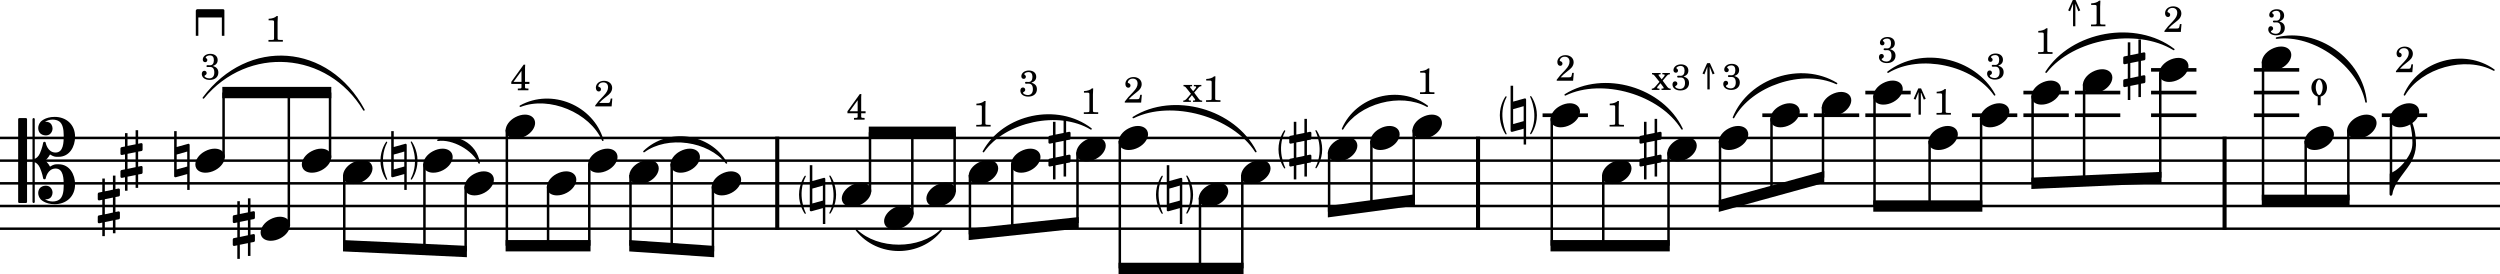 <?xml version="1.0" encoding="UTF-8" standalone="no"?>
<svg
   xmlns:dc="http://purl.org/dc/elements/1.1/"
   xmlns:cc="http://creativecommons.org/ns#"
   xmlns:rdf="http://www.w3.org/1999/02/22-rdf-syntax-ns#"
   xmlns:svg="http://www.w3.org/2000/svg"
   xmlns="http://www.w3.org/2000/svg"
   xmlns:sodipodi="http://sodipodi.sourceforge.net/DTD/sodipodi-0.dtd"
   xmlns:inkscape="http://www.inkscape.org/namespaces/inkscape"
   inkscape:version="1.0 (4035a4f, 2020-05-01)"
   sodipodi:docname="snippet11.svg"
   id="svg8442"
   version="1.2"
   viewBox="0 0 2340 256.552"
   height="256.552"
   width="2340">
  <defs
     id="defs8446" />
  <sodipodi:namedview
     inkscape:current-layer="svg8442"
     inkscape:window-maximized="0"
     inkscape:window-y="23"
     inkscape:window-x="0"
     inkscape:cy="229.04848"
     inkscape:cx="1431.463"
     inkscape:zoom="0.23944396"
     showgrid="false"
     id="namedview8444"
     inkscape:window-height="855"
     inkscape:window-width="1020"
     inkscape:pageshadow="2"
     inkscape:pageopacity="0"
     guidetolerance="10"
     gridtolerance="10"
     objecttolerance="10"
     borderopacity="1"
     bordercolor="#666666"
     pagecolor="#ffffff" />
  <title
     id="title6764">Batches6Suite1</title>
  <desc
     id="desc6766">Generated by MuseScore 3.6.2</desc>
  <polyline
     transform="translate(-360,-703.72)"
     id="polyline6768"
     points="360,832.832 2700,832.832"
     stroke-linejoin="bevel"
     stroke-width="2.34"
     stroke="#000000"
     fill="none"
     class="StaffLines" />
  <polyline
     transform="translate(-360,-703.72)"
     id="polyline6770"
     points="360,854.072 2700,854.072"
     stroke-linejoin="bevel"
     stroke-width="2.34"
     stroke="#000000"
     fill="none"
     class="StaffLines" />
  <polyline
     transform="translate(-360,-703.72)"
     id="polyline6772"
     points="360,875.312 2700,875.312"
     stroke-linejoin="bevel"
     stroke-width="2.34"
     stroke="#000000"
     fill="none"
     class="StaffLines" />
  <polyline
     transform="translate(-360,-703.72)"
     id="polyline6774"
     points="360,896.552 2700,896.552"
     stroke-linejoin="bevel"
     stroke-width="2.34"
     stroke="#000000"
     fill="none"
     class="StaffLines" />
  <polyline
     transform="translate(-360,-703.72)"
     id="polyline6776"
     points="360,917.792 2700,917.792"
     stroke-linejoin="bevel"
     stroke-width="2.34"
     stroke="#000000"
     fill="none"
     class="StaffLines" />
  <path
     id="path6824"
     d="M 190.388,91.638 C 232.354,35.45 307.462,41.067 340.604,102.872 307.019,46.998 231.91,41.38 190.388,91.638"
     fill-rule="evenodd"
     stroke-linejoin="round"
     stroke-linecap="round"
     stroke-width="1.49"
     stroke="#000000"
     class="SlurSegment" />
  <path
     id="path6826"
     d="m 409.907,131.236 c 16.52,-7.178 35.807,3.442 38.573,21.24 -5.635,-12.589 -24.922,-23.209 -38.573,-21.24"
     fill-rule="evenodd"
     stroke-linejoin="round"
     stroke-linecap="round"
     stroke-width="1.49"
     stroke="#000000"
     class="SlurSegment" />
  <path
     id="path6828"
     d="m 487.054,99.376 c 29.232,-16.116 67.805,-0.186 77.147,31.86 -11.612,-26.549 -50.185,-42.479 -77.147,-31.86"
     fill-rule="evenodd"
     stroke-linejoin="round"
     stroke-linecap="round"
     stroke-width="1.49"
     stroke="#000000"
     class="SlurSegment" />
  <path
     id="path6830"
     d="m 602.775,141.856 c 22.665,-21.888 61.235,-16.578 77.145,10.62 -16.72,-21.307 -55.291,-26.617 -77.145,-10.62"
     fill-rule="evenodd"
     stroke-linejoin="round"
     stroke-linecap="round"
     stroke-width="1.49"
     stroke="#000000"
     class="SlurSegment" />
  <path
     id="path6832"
     d="m 801.7,215.394 c 19.8,19.138 59.4,19.138 79.2,0 -19.8,25.086 -59.4,25.086 -79.2,0"
     fill-rule="evenodd"
     stroke-linejoin="round"
     stroke-linecap="round"
     stroke-width="1.49"
     stroke="#000000"
     class="SlurSegment" />
  <path
     id="path6834"
     d="m 920.5,141.856 c 18.99,-34.58 69.33,-45.2 100.67,-21.24 -30.11,-18.141 -80.45,-7.521 -100.67,21.24"
     fill-rule="evenodd"
     stroke-linejoin="round"
     stroke-linecap="round"
     stroke-width="1.49"
     stroke="#000000"
     class="SlurSegment" />
  <path
     id="path6836"
     d="m 1060.77,109.996 c 37.39,-23.441 94.72,-7.511 114.65,31.86 -21.52,-33.641 -78.85,-49.571 -114.65,-31.86"
     fill-rule="evenodd"
     stroke-linejoin="round"
     stroke-linecap="round"
     stroke-width="1.49"
     stroke="#000000"
     class="SlurSegment" />
  <path
     id="path6838"
     d="m 1256.67,120.616 c 13.14,-30.158 52.74,-40.778 79.2,-21.24 -24.92,-13.794 -64.52,-3.174 -79.2,21.24"
     fill-rule="evenodd"
     stroke-linejoin="round"
     stroke-linecap="round"
     stroke-width="1.49"
     stroke="#000000"
     class="SlurSegment" />
  <path
     id="path6840"
     d="m 1465.08,88.756 c 36.22,-22.543 90.86,-6.613 109.29,31.86 -20.1,-32.764 -74.74,-48.694 -109.29,-31.86"
     fill-rule="evenodd"
     stroke-linejoin="round"
     stroke-linecap="round"
     stroke-width="1.49"
     stroke="#000000"
     class="SlurSegment" />
  <path
     id="path6842"
     d="m 1622.57,109.996 c 14.79,-36.136 63,-52.066 96.41,-31.86 -31.55,-14.559 -79.75,1.371 -96.41,31.86"
     fill-rule="evenodd"
     stroke-linejoin="round"
     stroke-linecap="round"
     stroke-width="1.49"
     stroke="#000000"
     class="SlurSegment" />
  <path
     id="path6844"
     d="m 1767.18,67.516 c 31.14,-23.791 81.02,-13.171 99.76,21.24 -19.98,-28.594 -69.86,-39.214 -99.76,-21.24"
     fill-rule="evenodd"
     stroke-linejoin="round"
     stroke-linecap="round"
     stroke-width="1.49"
     stroke="#000000"
     class="SlurSegment" />
  <path
     id="path6846"
     d="m 1915.15,67.516 c 24.1,-37.76 83.84,-48.38 119.48,-21.24 -34.6,-21.284 -94.34,-10.664 -119.48,21.24"
     fill-rule="evenodd"
     stroke-linejoin="round"
     stroke-linecap="round"
     stroke-width="1.49"
     stroke="#000000"
     class="SlurSegment" />
  <path
     id="path6848"
     d="m 2130.84,35.656 c 38.32,-9.43 80.23,20.441 83.81,59.742 -7.04,-34.458 -48.94,-64.329 -83.81,-59.742"
     fill-rule="evenodd"
     stroke-linejoin="round"
     stroke-linecap="round"
     stroke-width="1.49"
     stroke="#000000"
     class="SlurSegment" />
  <path
     id="path6850"
     d="m 2250.6,88.756 c 13.76,-31.612 55.6,-43.211 83.68,-23.199 -26.49,-14.281 -68.33,-2.682 -83.68,23.199"
     fill-rule="evenodd"
     stroke-linejoin="round"
     stroke-linecap="round"
     stroke-width="1.49"
     stroke="#000000"
     class="SlurSegment" />
  <polyline
     transform="translate(-360,-703.72)"
     id="polyline6948"
     points="1087.5,831.664 1087.5,918.96"
     stroke-linejoin="bevel"
     stroke-width="3.82"
     stroke="#000000"
     class="BarLine" />
  <polyline
     transform="translate(-360,-703.72)"
     id="polyline6950"
     points="1743.45,831.664 1743.45,918.96"
     stroke-linejoin="bevel"
     stroke-width="3.82"
     stroke="#000000"
     class="BarLine" />
  <polyline
     transform="translate(-360,-703.72)"
     id="polyline6952"
     points="2442.2,831.664 2442.2,918.96"
     stroke-linejoin="bevel"
     stroke-width="3.82"
     stroke="#000000"
     class="BarLine" />
  <path
     style="stroke-width:0.85"
     id="path7006"
     d="m 177.1,134.804 c -0.17,-0.17 -0.425,-0.255 -0.68,-0.255 -0.085,0 -0.255,0.085 -0.34,0.085 l -10.705,2.974 V 122.74 H 162.997 v 42.055 c 0,0.68 0.51,1.104 1.189,1.104 h 0.34 l 10.705,-2.974 v 14.868 h 2.294 v -42.055 c 0,-0.34 -0.17,-0.765 -0.425,-0.935 m -1.869,21.07 -9.855,2.719 v -13.933 l 9.855,-2.804 v 14.018"
     class="Accidental" />
  <path
     style="stroke-width:0.85"
     id="path7008"
     d="m 237.665,205.066 c 0.51,-0.085 0.935,-0.68 0.935,-1.189 v -5.013 c 0,-0.68 -0.51,-1.189 -1.189,-1.189 h -0.17 l -2.804,0.595 V 185.61 h -2.379 v 13.169 l -7.561,1.529 V 188.329 H 222.117 v 12.489 l -3.313,0.68 c -0.51,0.085 -0.935,0.68 -0.935,1.189 v 0.17 4.928 -0.17 c 0,0.68 0.51,1.189 1.189,1.189 h 0.255 l 2.804,-0.595 v 14.018 l -3.313,0.68 c -0.51,0.085 -0.935,0.68 -0.935,1.189 v 4.928 c 0,0.68 0.51,1.189 1.189,1.189 h 0.255 l 2.804,-0.595 v 12.659 h 2.379 v -13.169 l 7.561,-1.529 V 239.56 h 2.379 v -12.489 l 3.228,-0.595 c 0.51,-0.085 0.935,-0.68 0.935,-1.189 v -5.013 c 0,-0.68 -0.51,-1.189 -1.189,-1.189 h -0.17 l -2.804,0.595 v -14.018 l 3.228,-0.595 m -13.169,16.737 V 207.7 l 7.561,-1.529 v 14.018 l -7.561,1.614"
     class="Accidental" />
  <path
     style="stroke-width:0.85"
     id="path7010"
     d="m 361.889,168.321 c 0.111,0 0.212,-0.025 0.297,-0.085 0.263,-0.161 0.357,-0.493 0.212,-0.765 -0.085,-0.17 -8.776,-17.23 0,-34.069 0.136,-0.263 0.043,-0.595 -0.212,-0.756 -0.255,-0.161 -0.595,-0.102 -0.773,0.144 -0.212,0.289 -5.318,7.256 -5.318,17.561 0,10.306 5.106,17.434 5.318,17.731 0.119,0.153 0.297,0.238 0.476,0.238"
     class="Accidental" />
  <path
     style="stroke-width:0.85"
     id="path7012"
     d="m 380.273,134.804 c -0.17,-0.17 -0.425,-0.255 -0.68,-0.255 -0.085,0 -0.255,0.085 -0.34,0.085 l -10.705,2.974 V 122.74 H 366.17 v 42.055 c 0,0.68 0.51,1.104 1.189,1.104 h 0.34 l 10.705,-2.974 v 14.868 h 2.294 v -42.055 c 0,-0.34 -0.17,-0.765 -0.425,-0.935 m -1.869,21.07 -9.855,2.719 v -13.933 l 9.855,-2.804 v 14.018"
     class="Accidental" />
  <path
     style="stroke-width:0.85"
     id="path7014"
     d="m 385.002,132.383 c -0.111,0 -0.212,0.025 -0.297,0.085 -0.263,0.161 -0.357,0.493 -0.212,0.765 0.085,0.17 8.776,17.23 0,34.069 -0.136,0.263 -0.043,0.595 0.212,0.756 0.255,0.161 0.595,0.102 0.773,-0.144 0.212,-0.289 5.318,-7.256 5.318,-17.561 0,-10.306 -5.106,-17.434 -5.318,-17.731 -0.119,-0.153 -0.297,-0.238 -0.476,-0.238"
     class="Accidental" />
  <path
     style="stroke-width:0.85"
     id="path7016"
     d="m 753.684,200.181 c 0.111,0 0.212,-0.025 0.297,-0.085 0.263,-0.161 0.357,-0.493 0.212,-0.765 -0.085,-0.17 -8.776,-17.23 0,-34.069 0.136,-0.263 0.043,-0.595 -0.212,-0.756 -0.255,-0.161 -0.595,-0.102 -0.773,0.144 -0.212,0.289 -5.318,7.256 -5.318,17.561 0,10.306 5.106,17.434 5.318,17.731 0.119,0.153 0.297,0.238 0.476,0.238"
     class="Accidental" />
  <path
     style="stroke-width:0.85"
     id="path7018"
     d="m 772.063,166.664 c -0.17,-0.17 -0.425,-0.255 -0.68,-0.255 -0.085,0 -0.255,0.085 -0.34,0.085 l -10.705,2.974 V 154.6 H 757.96 v 42.055 c 0,0.68 0.51,1.104 1.189,1.104 h 0.34 l 10.705,-2.974 v 14.868 h 2.294 v -42.055 c 0,-0.34 -0.17,-0.765 -0.425,-0.935 m -1.869,21.07 -9.855,2.719 v -13.933 l 9.855,-2.804 v 14.018"
     class="Accidental" />
  <path
     style="stroke-width:0.85"
     id="path7020"
     d="m 776.798,164.243 c -0.111,0 -0.212,0.025 -0.297,0.085 -0.263,0.161 -0.357,0.493 -0.212,0.765 0.085,0.17 8.776,17.23 0,34.069 -0.136,0.263 -0.043,0.595 0.212,0.756 0.255,0.161 0.595,0.102 0.773,-0.144 0.212,-0.289 5.318,-7.256 5.318,-17.561 0,-10.306 -5.106,-17.434 -5.318,-17.731 -0.119,-0.153 -0.297,-0.238 -0.476,-0.238"
     class="Accidental" />
  <path
     style="stroke-width:0.85"
     id="path7022"
     d="m 1001.126,130.726 c 0.51,-0.085 0.934,-0.68 0.934,-1.189 v -5.013 c 0,-0.68 -0.51,-1.189 -1.189,-1.189 h -0.17 l -2.804,0.595 V 111.27 h -2.379 v 13.169 l -7.561,1.529 V 113.989 H 985.578 v 12.489 l -3.313,0.68 c -0.51,0.085 -0.935,0.68 -0.935,1.189 v 0.17 4.928 -0.17 c 0,0.68 0.51,1.189 1.189,1.189 h 0.255 l 2.804,-0.595 v 14.018 l -3.313,0.68 c -0.51,0.085 -0.935,0.68 -0.935,1.189 v 4.928 c 0,0.68 0.51,1.189 1.189,1.189 h 0.255 l 2.804,-0.595 v 12.659 h 2.379 v -13.169 l 7.561,-1.529 V 165.22 h 2.379 v -12.489 l 3.228,-0.595 c 0.51,-0.085 0.934,-0.68 0.934,-1.189 v -5.013 c 0,-0.68 -0.51,-1.189 -1.189,-1.189 h -0.17 l -2.804,0.595 v -14.018 l 3.228,-0.595 m -13.169,16.737 V 133.36 l 7.561,-1.529 v 14.018 l -7.561,1.614"
     class="Accidental" />
  <path
     style="stroke-width:0.85"
     id="path7024"
     d="m 1087.804,200.181 c 0.111,0 0.212,-0.025 0.297,-0.085 0.263,-0.161 0.357,-0.493 0.212,-0.765 -0.085,-0.17 -8.776,-17.23 0,-34.069 0.136,-0.263 0.042,-0.595 -0.212,-0.756 -0.255,-0.161 -0.595,-0.102 -0.773,0.144 -0.212,0.289 -5.319,7.256 -5.319,17.561 0,10.306 5.106,17.434 5.319,17.731 0.119,0.153 0.297,0.238 0.476,0.238"
     class="Accidental" />
  <path
     style="stroke-width:0.85"
     id="path7026"
     d="m 1106.193,166.664 c -0.17,-0.17 -0.425,-0.255 -0.68,-0.255 -0.085,0 -0.255,0.085 -0.34,0.085 l -10.705,2.974 V 154.6 h -2.379 v 42.055 c 0,0.68 0.51,1.104 1.189,1.104 h 0.34 l 10.705,-2.974 v 14.868 h 2.294 v -42.055 c 0,-0.34 -0.17,-0.765 -0.425,-0.935 m -1.869,21.07 -9.855,2.719 v -13.933 l 9.855,-2.804 v 14.018"
     class="Accidental" />
  <path
     style="stroke-width:0.85"
     id="path7028"
     d="m 1110.918,164.243 c -0.111,0 -0.212,0.025 -0.297,0.085 -0.263,0.161 -0.357,0.493 -0.212,0.765 0.085,0.17 8.776,17.23 0,34.069 -0.136,0.263 -0.042,0.595 0.212,0.756 0.255,0.161 0.595,0.102 0.773,-0.144 0.212,-0.289 5.319,-7.256 5.319,-17.561 0,-10.306 -5.106,-17.434 -5.319,-17.731 -0.119,-0.153 -0.297,-0.238 -0.476,-0.238"
     class="Accidental" />
  <path
     style="stroke-width:0.85"
     id="path7030"
     d="m 1202.454,157.701 c 0.111,0 0.212,-0.025 0.297,-0.085 0.263,-0.161 0.357,-0.493 0.212,-0.765 -0.085,-0.17 -8.776,-17.23 0,-34.069 0.136,-0.263 0.042,-0.595 -0.212,-0.756 -0.255,-0.161 -0.595,-0.102 -0.773,0.144 -0.212,0.289 -5.319,7.256 -5.319,17.561 0,10.306 5.106,17.434 5.319,17.731 0.119,0.153 0.297,0.238 0.476,0.238"
     class="Accidental" />
  <path
     style="stroke-width:0.85"
     id="path7032"
     d="m 1226.526,130.726 c 0.51,-0.085 0.934,-0.68 0.934,-1.189 v -5.013 c 0,-0.68 -0.51,-1.189 -1.189,-1.189 h -0.17 l -2.804,0.595 V 111.27 h -2.379 v 13.169 l -7.561,1.529 v -11.979 h -2.379 v 12.489 l -3.313,0.68 c -0.51,0.085 -0.935,0.68 -0.935,1.189 v 0.17 4.928 -0.17 c 0,0.68 0.51,1.189 1.189,1.189 h 0.255 l 2.804,-0.595 v 14.018 l -3.313,0.68 c -0.51,0.085 -0.935,0.68 -0.935,1.189 v 4.928 c 0,0.68 0.51,1.189 1.189,1.189 h 0.255 l 2.804,-0.595 v 12.659 h 2.379 v -13.169 l 7.561,-1.529 V 165.22 h 2.379 v -12.489 l 3.228,-0.595 c 0.51,-0.085 0.934,-0.68 0.934,-1.189 v -5.013 c 0,-0.68 -0.51,-1.189 -1.189,-1.189 h -0.17 l -2.804,0.595 v -14.018 l 3.228,-0.595 m -13.169,16.737 V 133.36 l 7.561,-1.529 v 14.018 l -7.561,1.614"
     class="Accidental" />
  <path
     style="stroke-width:0.85"
     id="path7034"
     d="m 1231.768,121.763 c -0.111,0 -0.212,0.025 -0.297,0.085 -0.263,0.161 -0.357,0.493 -0.212,0.765 0.085,0.17 8.776,17.23 0,34.069 -0.136,0.263 -0.042,0.595 0.212,0.756 0.255,0.161 0.595,0.102 0.773,-0.144 0.212,-0.289 5.319,-7.256 5.319,-17.561 0,-10.306 -5.106,-17.434 -5.319,-17.731 -0.119,-0.153 -0.297,-0.238 -0.476,-0.238"
     class="Accidental" />
  <path
     style="stroke-width:0.85"
     id="path7036"
     d="m 1409.634,125.841 c 0.111,0 0.212,-0.025 0.297,-0.085 0.263,-0.161 0.357,-0.493 0.212,-0.765 -0.085,-0.17 -8.776,-17.23 0,-34.069 0.136,-0.263 0.042,-0.595 -0.212,-0.756 -0.255,-0.161 -0.595,-0.102 -0.773,0.144 -0.212,0.289 -5.319,7.256 -5.319,17.561 0,10.306 5.106,17.434 5.319,17.731 0.119,0.153 0.297,0.238 0.476,0.238"
     class="Accidental" />
  <path
     style="stroke-width:0.85"
     id="path7038"
     d="m 1428.013,92.324 c -0.17,-0.17 -0.425,-0.255 -0.68,-0.255 -0.085,0 -0.255,0.085 -0.34,0.085 l -10.705,2.974 V 80.26 h -2.379 v 42.055 c 0,0.68 0.51,1.104 1.189,1.104 h 0.34 l 10.705,-2.974 v 14.868 h 2.294 v -42.055 c 0,-0.34 -0.17,-0.765 -0.425,-0.935 m -1.869,21.07 -9.855,2.719 v -13.933 l 9.855,-2.804 v 14.018"
     class="Accidental" />
  <path
     style="stroke-width:0.85"
     id="path7040"
     d="m 1432.748,89.903 c -0.111,0 -0.212,0.025 -0.297,0.085 -0.263,0.161 -0.357,0.493 -0.212,0.765 0.085,0.17 8.776,17.23 0,34.069 -0.136,0.263 -0.042,0.595 0.212,0.756 0.255,0.161 0.595,0.102 0.773,-0.144 0.212,-0.289 5.319,-7.256 5.319,-17.561 0,-10.306 -5.106,-17.434 -5.319,-17.731 -0.119,-0.153 -0.297,-0.238 -0.476,-0.238"
     class="Accidental" />
  <path
     style="stroke-width:0.85"
     id="path7042"
     d="m 1554.316,130.726 c 0.51,-0.085 0.934,-0.68 0.934,-1.189 v -5.013 c 0,-0.68 -0.51,-1.189 -1.189,-1.189 h -0.17 l -2.804,0.595 V 111.27 h -2.379 v 13.169 l -7.561,1.529 v -11.979 h -2.379 v 12.489 l -3.313,0.68 c -0.51,0.085 -0.935,0.68 -0.935,1.189 v 0.17 4.928 -0.17 c 0,0.68 0.51,1.189 1.189,1.189 h 0.255 l 2.804,-0.595 v 14.018 l -3.313,0.68 c -0.51,0.085 -0.935,0.68 -0.935,1.189 v 4.928 c 0,0.68 0.51,1.189 1.189,1.189 h 0.255 l 2.804,-0.595 v 12.659 h 2.379 v -13.169 l 7.561,-1.529 V 165.22 h 2.379 v -12.489 l 3.228,-0.595 c 0.51,-0.085 0.934,-0.68 0.934,-1.189 v -5.013 c 0,-0.68 -0.51,-1.189 -1.189,-1.189 h -0.17 l -2.804,0.595 v -14.018 l 3.228,-0.595 m -13.169,16.737 V 133.36 l 7.561,-1.529 v 14.018 l -7.561,1.614"
     class="Accidental" />
  <path
     style="stroke-width:0.85"
     id="path7044"
     d="m 2007.146,56.386 c 0.51,-0.085 0.934,-0.68 0.934,-1.189 v -5.013 c 0,-0.68 -0.51,-1.189 -1.189,-1.189 h -0.17 l -2.804,0.595 V 36.93 h -2.379 v 13.169 l -7.561,1.529 V 39.649 h -2.379 v 12.489 l -3.313,0.68 c -0.51,0.085 -0.935,0.68 -0.935,1.189 v 0.17 4.928 -0.17 c 0,0.68 0.51,1.189 1.189,1.189 h 0.255 l 2.804,-0.595 v 14.018 l -3.313,0.68 c -0.51,0.085 -0.935,0.68 -0.935,1.189 v 4.928 c 0,0.68 0.51,1.189 1.189,1.189 h 0.255 l 2.804,-0.595 v 12.659 h 2.379 v -13.169 l 7.561,-1.529 V 90.88 h 2.379 V 78.391 l 3.228,-0.595 c 0.51,-0.085 0.934,-0.68 0.934,-1.189 v -5.013 c 0,-0.68 -0.51,-1.189 -1.189,-1.189 h -0.17 l -2.804,0.595 v -14.018 l 3.228,-0.595 m -13.169,16.737 V 59.02 l 7.561,-1.529 v 14.018 l -7.561,1.614"
     class="Accidental" />
  <polyline
     transform="translate(-360,-703.72)"
     id="polyline7056"
     points="1803.85,811.592 1846.32,811.592"
     stroke-linejoin="bevel"
     stroke-width="3.4"
     stroke="#000000"
     class="LedgerLine" />
  <polyline
     transform="translate(-360,-703.72)"
     id="polyline7058"
     points="2009.54,811.592 2052.01,811.592"
     stroke-linejoin="bevel"
     stroke-width="3.4"
     stroke="#000000"
     class="LedgerLine" />
  <polyline
     transform="translate(-360,-703.72)"
     id="polyline7060"
     points="2057.74,811.592 2100.22,811.592"
     stroke-linejoin="bevel"
     stroke-width="3.4"
     stroke="#000000"
     class="LedgerLine" />
  <polyline
     transform="translate(-360,-703.72)"
     id="polyline7062"
     points="2105.95,811.592 2148.42,811.592"
     stroke-linejoin="bevel"
     stroke-width="3.4"
     stroke="#000000"
     class="LedgerLine" />
  <polyline
     transform="translate(-360,-703.72)"
     id="polyline7064"
     points="2105.95,790.352 2148.42,790.352"
     stroke-linejoin="bevel"
     stroke-width="3.4"
     stroke="#000000"
     class="LedgerLine" />
  <polyline
     transform="translate(-360,-703.72)"
     id="polyline7066"
     points="2205.71,811.592 2248.18,811.592"
     stroke-linejoin="bevel"
     stroke-width="3.4"
     stroke="#000000"
     class="LedgerLine" />
  <polyline
     transform="translate(-360,-703.72)"
     id="polyline7068"
     points="2253.91,811.592 2296.39,811.592"
     stroke-linejoin="bevel"
     stroke-width="3.4"
     stroke="#000000"
     class="LedgerLine" />
  <polyline
     transform="translate(-360,-703.72)"
     id="polyline7070"
     points="2253.91,790.352 2296.39,790.352"
     stroke-linejoin="bevel"
     stroke-width="3.4"
     stroke="#000000"
     class="LedgerLine" />
  <polyline
     transform="translate(-360,-703.72)"
     id="polyline7072"
     points="2302.12,811.592 2344.59,811.592"
     stroke-linejoin="bevel"
     stroke-width="3.4"
     stroke="#000000"
     class="LedgerLine" />
  <polyline
     transform="translate(-360,-703.72)"
     id="polyline7074"
     points="2302.12,790.352 2344.59,790.352"
     stroke-linejoin="bevel"
     stroke-width="3.4"
     stroke="#000000"
     class="LedgerLine" />
  <polyline
     transform="translate(-360,-703.72)"
     id="polyline7076"
     points="2373.39,811.592 2415.86,811.592"
     stroke-linejoin="bevel"
     stroke-width="3.4"
     stroke="#000000"
     class="LedgerLine" />
  <polyline
     transform="translate(-360,-703.72)"
     id="polyline7078"
     points="2373.39,790.352 2415.86,790.352"
     stroke-linejoin="bevel"
     stroke-width="3.4"
     stroke="#000000"
     class="LedgerLine" />
  <polyline
     transform="translate(-360,-703.72)"
     id="polyline7080"
     points="2373.39,769.112 2415.86,769.112"
     stroke-linejoin="bevel"
     stroke-width="3.4"
     stroke="#000000"
     class="LedgerLine" />
  <polyline
     transform="translate(-360,-703.72)"
     id="polyline7082"
     points="2469.6,811.592 2512.07,811.592"
     stroke-linejoin="bevel"
     stroke-width="3.4"
     stroke="#000000"
     class="LedgerLine" />
  <polyline
     transform="translate(-360,-703.72)"
     id="polyline7084"
     points="2469.6,790.352 2512.07,790.352"
     stroke-linejoin="bevel"
     stroke-width="3.4"
     stroke="#000000"
     class="LedgerLine" />
  <polyline
     transform="translate(-360,-703.72)"
     id="polyline7086"
     points="2469.6,769.112 2512.07,769.112"
     stroke-linejoin="bevel"
     stroke-width="3.4"
     stroke="#000000"
     class="LedgerLine" />
  <polyline
     transform="translate(-360,-703.72)"
     id="polyline7088"
     points="2589.36,811.592 2631.83,811.592"
     stroke-linejoin="bevel"
     stroke-width="3.4"
     stroke="#000000"
     class="LedgerLine" />
  <polyline
     transform="translate(-360,-703.72)"
     id="polyline7248"
     points="569.267,851.353 569.267,790.352"
     stroke-linejoin="bevel"
     stroke-width="2.34"
     stroke="#000000"
     class="Stem" />
  <polyline
     transform="translate(-360,-703.72)"
     id="polyline7250"
     points="630.345,915.073 630.345,790.352"
     stroke-linejoin="bevel"
     stroke-width="2.34"
     stroke="#000000"
     class="Stem" />
  <polyline
     transform="translate(-360,-703.72)"
     id="polyline7252"
     points="668.919,851.353 668.919,790.352"
     stroke-linejoin="bevel"
     stroke-width="2.34"
     stroke="#000000"
     class="Stem" />
  <polyline
     transform="translate(-360,-703.72)"
     id="polyline7254"
     points="682.224,867.547 682.224,933.722"
     stroke-linejoin="bevel"
     stroke-width="2.34"
     stroke="#000000"
     class="Stem" />
  <polyline
     transform="translate(-360,-703.72)"
     id="polyline7256"
     points="757.272,856.927 757.272,937.229"
     stroke-linejoin="bevel"
     stroke-width="2.34"
     stroke="#000000"
     class="Stem" />
  <polyline
     transform="translate(-360,-703.72)"
     id="polyline7258"
     points="795.846,878.167 795.846,939.032"
     stroke-linejoin="bevel"
     stroke-width="2.34"
     stroke="#000000"
     class="Stem" />
  <polyline
     transform="translate(-360,-703.72)"
     id="polyline7260"
     points="834.419,825.067 834.419,933.722"
     stroke-linejoin="bevel"
     stroke-width="2.34"
     stroke="#000000"
     class="Stem" />
  <polyline
     transform="translate(-360,-703.72)"
     id="polyline7262"
     points="872.993,878.167 872.993,933.722"
     stroke-linejoin="bevel"
     stroke-width="2.34"
     stroke="#000000"
     class="Stem" />
  <polyline
     transform="translate(-360,-703.72)"
     id="polyline7264"
     points="911.567,856.927 911.567,933.722"
     stroke-linejoin="bevel"
     stroke-width="2.34"
     stroke="#000000"
     class="Stem" />
  <polyline
     transform="translate(-360,-703.72)"
     id="polyline7266"
     points="950.14,867.547 950.14,933.722"
     stroke-linejoin="bevel"
     stroke-width="2.34"
     stroke="#000000"
     class="Stem" />
  <polyline
     transform="translate(-360,-703.72)"
     id="polyline7268"
     points="988.714,856.927 988.714,936.377"
     stroke-linejoin="bevel"
     stroke-width="2.34"
     stroke="#000000"
     class="Stem" />
  <polyline
     transform="translate(-360,-703.72)"
     id="polyline7270"
     points="1027.29,878.167 1027.29,939.032"
     stroke-linejoin="bevel"
     stroke-width="2.34"
     stroke="#000000"
     class="Stem" />
  <polyline
     transform="translate(-360,-703.72)"
     id="polyline7272"
     points="1174.33,883.213 1174.33,827.522"
     stroke-linejoin="bevel"
     stroke-width="2.34"
     stroke="#000000"
     class="Stem" />
  <polyline
     transform="translate(-360,-703.72)"
     id="polyline7274"
     points="1213.93,904.453 1213.93,827.522"
     stroke-linejoin="bevel"
     stroke-width="2.34"
     stroke="#000000"
     class="Stem" />
  <polyline
     transform="translate(-360,-703.72)"
     id="polyline7276"
     points="1253.53,883.213 1253.53,827.522"
     stroke-linejoin="bevel"
     stroke-width="2.34"
     stroke="#000000"
     class="Stem" />
  <polyline
     transform="translate(-360,-703.72)"
     id="polyline7278"
     points="1267.86,867.547 1267.86,923.102"
     stroke-linejoin="bevel"
     stroke-width="2.34"
     stroke="#000000"
     class="Stem" />
  <polyline
     transform="translate(-360,-703.72)"
     id="polyline7280"
     points="1307.46,856.927 1307.46,918.925"
     stroke-linejoin="bevel"
     stroke-width="2.34"
     stroke="#000000"
     class="Stem" />
  <polyline
     transform="translate(-360,-703.72)"
     id="polyline7282"
     points="1368.54,846.307 1368.54,912.482"
     stroke-linejoin="bevel"
     stroke-width="2.34"
     stroke="#000000"
     class="Stem" />
  <polyline
     transform="translate(-360,-703.72)"
     id="polyline7284"
     points="1408.14,835.687 1408.14,954.962"
     stroke-linejoin="bevel"
     stroke-width="2.34"
     stroke="#000000"
     class="Stem" />
  <polyline
     transform="translate(-360,-703.72)"
     id="polyline7286"
     points="1483.19,888.787 1483.19,954.962"
     stroke-linejoin="bevel"
     stroke-width="2.34"
     stroke="#000000"
     class="Stem" />
  <polyline
     transform="translate(-360,-703.72)"
     id="polyline7288"
     points="1522.79,867.547 1522.79,954.962"
     stroke-linejoin="bevel"
     stroke-width="2.34"
     stroke="#000000"
     class="Stem" />
  <polyline
     transform="translate(-360,-703.72)"
     id="polyline7290"
     points="1604.04,846.307 1604.04,901.862"
     stroke-linejoin="bevel"
     stroke-width="2.34"
     stroke="#000000"
     class="Stem" />
  <polyline
     transform="translate(-360,-703.72)"
     id="polyline7292"
     points="1643.64,835.687 1643.64,896.552"
     stroke-linejoin="bevel"
     stroke-width="2.34"
     stroke="#000000"
     class="Stem" />
  <polyline
     transform="translate(-360,-703.72)"
     id="polyline7294"
     points="1683.24,825.067 1683.24,891.242"
     stroke-linejoin="bevel"
     stroke-width="2.34"
     stroke="#000000"
     class="Stem" />
  <polyline
     transform="translate(-360,-703.72)"
     id="polyline7296"
     points="1812.45,814.447 1812.45,933.722"
     stroke-linejoin="bevel"
     stroke-width="2.34"
     stroke="#000000"
     class="Stem" />
  <polyline
     transform="translate(-360,-703.72)"
     id="polyline7298"
     points="1860.65,867.547 1860.65,933.722"
     stroke-linejoin="bevel"
     stroke-width="2.34"
     stroke="#000000"
     class="Stem" />
  <polyline
     transform="translate(-360,-703.72)"
     id="polyline7300"
     points="1921.73,846.307 1921.73,933.722"
     stroke-linejoin="bevel"
     stroke-width="2.34"
     stroke="#000000"
     class="Stem" />
  <polyline
     transform="translate(-360,-703.72)"
     id="polyline7302"
     points="1969.94,835.687 1969.94,896.552"
     stroke-linejoin="bevel"
     stroke-width="2.34"
     stroke="#000000"
     class="Stem" />
  <polyline
     transform="translate(-360,-703.72)"
     id="polyline7304"
     points="2018.14,814.447 2018.14,883.277"
     stroke-linejoin="bevel"
     stroke-width="2.34"
     stroke="#000000"
     class="Stem" />
  <polyline
     transform="translate(-360,-703.72)"
     id="polyline7306"
     points="2066.34,803.827 2066.34,870.002"
     stroke-linejoin="bevel"
     stroke-width="2.34"
     stroke="#000000"
     class="Stem" />
  <polyline
     transform="translate(-360,-703.72)"
     id="polyline7308"
     points="2114.55,793.207 2114.55,896.552"
     stroke-linejoin="bevel"
     stroke-width="2.34"
     stroke="#000000"
     class="Stem" />
  <polyline
     transform="translate(-360,-703.72)"
     id="polyline7310"
     points="2166.11,835.687 2166.11,896.552"
     stroke-linejoin="bevel"
     stroke-width="2.34"
     stroke="#000000"
     class="Stem" />
  <polyline
     transform="translate(-360,-703.72)"
     id="polyline7312"
     points="2214.31,814.447 2214.31,896.552"
     stroke-linejoin="bevel"
     stroke-width="2.34"
     stroke="#000000"
     class="Stem" />
  <polyline
     transform="translate(-360,-703.72)"
     id="polyline7314"
     points="2262.51,793.207 2262.51,875.312"
     stroke-linejoin="bevel"
     stroke-width="2.34"
     stroke="#000000"
     class="Stem" />
  <polyline
     transform="translate(-360,-703.72)"
     id="polyline7316"
     points="2310.72,782.587 2310.72,873.17"
     stroke-linejoin="bevel"
     stroke-width="2.34"
     stroke="#000000"
     class="Stem" />
  <polyline
     transform="translate(-360,-703.72)"
     id="polyline7318"
     points="2381.99,771.967 2381.99,870.002"
     stroke-linejoin="bevel"
     stroke-width="2.34"
     stroke="#000000"
     class="Stem" />
  <polyline
     transform="translate(-360,-703.72)"
     id="polyline7320"
     points="2478.2,761.347 2478.2,891.242"
     stroke-linejoin="bevel"
     stroke-width="2.34"
     stroke="#000000"
     class="Stem" />
  <polyline
     transform="translate(-360,-703.72)"
     id="polyline7322"
     points="2518.12,835.687 2518.12,891.242"
     stroke-linejoin="bevel"
     stroke-width="2.34"
     stroke="#000000"
     class="Stem" />
  <polyline
     transform="translate(-360,-703.72)"
     id="polyline7324"
     points="2558.04,825.067 2558.04,891.242"
     stroke-linejoin="bevel"
     stroke-width="2.34"
     stroke="#000000"
     class="Stem" />
  <polyline
     transform="translate(-360,-703.72)"
     id="polyline7326"
     points="2597.96,814.447 2597.96,885.932"
     stroke-linejoin="bevel"
     stroke-width="2.34"
     stroke="#000000"
     class="Stem" />
  <path
     style="stroke-width:0.85"
     id="path7622"
     d="m 209.592,143.47 c -1.529,-2.804 -4.758,-4.333 -8.666,-4.333 -2.889,0 -6.032,0.85 -9.091,2.464 -5.607,2.974 -9.006,7.986 -9.006,12.319 0,1.189 0.255,2.379 0.85,3.483 1.529,2.804 4.758,4.248 8.666,4.248 2.889,0 6.032,-0.765 9.091,-2.379 5.607,-2.974 9.006,-7.986 9.006,-12.319 0,-1.189 -0.255,-2.379 -0.85,-3.483"
     class="Note" />
  <path
     style="stroke-width:0.85"
     id="path7624"
     d="m 270.67,207.19 c -1.529,-2.804 -4.758,-4.333 -8.666,-4.333 -2.889,0 -6.032,0.85 -9.091,2.464 -5.607,2.974 -9.006,7.986 -9.006,12.319 0,1.189 0.255,2.379 0.85,3.483 1.529,2.804 4.758,4.248 8.666,4.248 2.889,0 6.032,-0.765 9.091,-2.379 5.607,-2.974 9.006,-7.986 9.006,-12.319 0,-1.189 -0.255,-2.379 -0.85,-3.483"
     class="Note" />
  <path
     style="stroke-width:0.85"
     id="path7626"
     d="m 309.244,143.47 c -1.529,-2.804 -4.758,-4.333 -8.666,-4.333 -2.889,0 -6.032,0.85 -9.091,2.464 -5.607,2.974 -9.006,7.986 -9.006,12.319 0,1.189 0.255,2.379 0.85,3.483 1.529,2.804 4.758,4.248 8.666,4.248 2.889,0 6.032,-0.765 9.091,-2.379 5.607,-2.974 9.006,-7.986 9.006,-12.319 0,-1.189 -0.255,-2.379 -0.85,-3.483"
     class="Note" />
  <path
     style="stroke-width:0.85"
     id="path7628"
     d="m 347.817,154.09 c -1.529,-2.804 -4.758,-4.333 -8.666,-4.333 -2.889,0 -6.032,0.85 -9.091,2.464 -5.607,2.974 -9.006,7.986 -9.006,12.319 0,1.189 0.255,2.379 0.85,3.483 1.529,2.804 4.758,4.248 8.666,4.248 2.889,0 6.032,-0.765 9.091,-2.379 5.607,-2.974 9.006,-7.986 9.006,-12.319 0,-1.189 -0.255,-2.379 -0.85,-3.483"
     class="Note" />
  <path
     style="stroke-width:0.85"
     id="path7630"
     d="m 422.866,143.47 c -1.529,-2.804 -4.758,-4.333 -8.666,-4.333 -2.889,0 -6.032,0.85 -9.091,2.464 -5.607,2.974 -9.006,7.986 -9.006,12.319 0,1.189 0.255,2.379 0.85,3.483 1.529,2.804 4.758,4.248 8.666,4.248 2.889,0 6.032,-0.765 9.091,-2.379 5.607,-2.974 9.006,-7.986 9.006,-12.319 0,-1.189 -0.255,-2.379 -0.85,-3.483"
     class="Note" />
  <path
     style="stroke-width:0.85"
     id="path7632"
     d="m 461.44,164.71 c -1.529,-2.804 -4.758,-4.333 -8.666,-4.333 -2.889,0 -6.032,0.85 -9.091,2.464 -5.607,2.974 -9.006,7.986 -9.006,12.319 0,1.189 0.255,2.379 0.85,3.483 1.529,2.804 4.758,4.248 8.666,4.248 2.889,0 6.032,-0.765 9.091,-2.379 5.607,-2.974 9.006,-7.986 9.006,-12.319 0,-1.189 -0.255,-2.379 -0.85,-3.483"
     class="Note" />
  <path
     style="stroke-width:0.85"
     id="path7634"
     d="m 500.013,111.61 c -1.529,-2.804 -4.758,-4.333 -8.666,-4.333 -2.889,0 -6.032,0.85 -9.091,2.464 -5.607,2.974 -9.006,7.986 -9.006,12.319 0,1.189 0.255,2.379 0.85,3.483 1.529,2.804 4.758,4.248 8.666,4.248 2.889,0 6.032,-0.765 9.091,-2.379 5.607,-2.974 9.006,-7.986 9.006,-12.319 0,-1.189 -0.255,-2.379 -0.85,-3.483"
     class="Note" />
  <path
     style="stroke-width:0.85"
     id="path7636"
     d="m 538.587,164.71 c -1.529,-2.804 -4.758,-4.333 -8.666,-4.333 -2.889,0 -6.032,0.85 -9.091,2.464 -5.607,2.974 -9.006,7.986 -9.006,12.319 0,1.189 0.255,2.379 0.85,3.483 1.529,2.804 4.758,4.248 8.666,4.248 2.889,0 6.032,-0.765 9.091,-2.379 5.607,-2.974 9.006,-7.986 9.006,-12.319 0,-1.189 -0.255,-2.379 -0.85,-3.483"
     class="Note" />
  <path
     style="stroke-width:0.85"
     id="path7638"
     d="m 577.16,143.47 c -1.529,-2.804 -4.758,-4.333 -8.666,-4.333 -2.889,0 -6.032,0.85 -9.091,2.464 -5.607,2.974 -9.006,7.986 -9.006,12.319 0,1.189 0.255,2.379 0.85,3.483 1.529,2.804 4.758,4.248 8.666,4.248 2.889,0 6.032,-0.765 9.091,-2.379 5.607,-2.974 9.006,-7.986 9.006,-12.319 0,-1.189 -0.255,-2.379 -0.85,-3.483"
     class="Note" />
  <path
     style="stroke-width:0.85"
     id="path7640"
     d="m 615.734,154.09 c -1.529,-2.804 -4.758,-4.333 -8.666,-4.333 -2.889,0 -6.032,0.85 -9.091,2.464 -5.607,2.974 -9.006,7.986 -9.006,12.319 0,1.189 0.255,2.379 0.85,3.483 1.529,2.804 4.758,4.248 8.666,4.248 2.889,0 6.032,-0.765 9.091,-2.379 5.607,-2.974 9.006,-7.986 9.006,-12.319 0,-1.189 -0.255,-2.379 -0.85,-3.483"
     class="Note" />
  <path
     style="stroke-width:0.85"
     id="path7642"
     d="m 654.307,143.47 c -1.529,-2.804 -4.758,-4.333 -8.666,-4.333 -2.889,0 -6.032,0.85 -9.091,2.464 -5.607,2.974 -9.006,7.986 -9.006,12.319 0,1.189 0.255,2.379 0.85,3.483 1.529,2.804 4.758,4.248 8.666,4.248 2.889,0 6.032,-0.765 9.091,-2.379 5.607,-2.974 9.006,-7.986 9.006,-12.319 0,-1.189 -0.255,-2.379 -0.85,-3.483"
     class="Note" />
  <path
     style="stroke-width:0.85"
     id="path7644"
     d="m 692.882,164.71 c -1.529,-2.804 -4.758,-4.333 -8.666,-4.333 -2.889,0 -6.032,0.85 -9.091,2.464 -5.607,2.974 -9.006,7.986 -9.006,12.319 0,1.189 0.255,2.379 0.85,3.483 1.529,2.804 4.758,4.248 8.666,4.248 2.889,0 6.032,-0.765 9.091,-2.379 5.607,-2.974 9.006,-7.986 9.006,-12.319 0,-1.189 -0.255,-2.379 -0.85,-3.483"
     class="Note" />
  <path
     style="stroke-width:0.85"
     id="path7646"
     d="m 814.662,175.33 c -1.529,-2.804 -4.758,-4.333 -8.666,-4.333 -2.889,0 -6.032,0.85 -9.091,2.464 -5.607,2.974 -9.006,7.986 -9.006,12.319 0,1.189 0.255,2.379 0.85,3.483 1.529,2.804 4.758,4.248 8.666,4.248 2.889,0 6.032,-0.765 9.091,-2.379 5.607,-2.974 9.006,-7.986 9.006,-12.319 0,-1.189 -0.255,-2.379 -0.85,-3.483"
     class="Note" />
  <path
     style="stroke-width:0.85"
     id="path7648"
     d="m 854.262,196.57 c -1.529,-2.804 -4.758,-4.333 -8.666,-4.333 -2.889,0 -6.032,0.85 -9.091,2.464 -5.607,2.974 -9.006,7.986 -9.006,12.319 0,1.189 0.255,2.379 0.85,3.483 1.529,2.804 4.758,4.248 8.666,4.248 2.889,0 6.032,-0.765 9.091,-2.379 5.607,-2.974 9.006,-7.986 9.006,-12.319 0,-1.189 -0.255,-2.379 -0.85,-3.483"
     class="Note" />
  <path
     style="stroke-width:0.85"
     id="path7650"
     d="m 893.852,175.33 c -1.529,-2.804 -4.758,-4.333 -8.666,-4.333 -2.889,0 -6.032,0.85 -9.091,2.464 -5.607,2.974 -9.006,7.986 -9.006,12.319 0,1.189 0.255,2.379 0.85,3.483 1.529,2.804 4.758,4.248 8.666,4.248 2.889,0 6.032,-0.765 9.091,-2.379 5.607,-2.974 9.006,-7.986 9.006,-12.319 0,-1.189 -0.255,-2.379 -0.85,-3.483"
     class="Note" />
  <path
     style="stroke-width:0.85"
     id="path7652"
     d="m 933.452,154.09 c -1.529,-2.804 -4.758,-4.333 -8.666,-4.333 -2.889,0 -6.032,0.85 -9.091,2.464 -5.607,2.974 -9.006,7.986 -9.006,12.319 0,1.189 0.255,2.379 0.85,3.483 1.529,2.804 4.758,4.248 8.666,4.248 2.889,0 6.032,-0.765 9.091,-2.379 5.607,-2.974 9.006,-7.986 9.006,-12.319 0,-1.189 -0.255,-2.379 -0.85,-3.483"
     class="Note" />
  <path
     style="stroke-width:0.85"
     id="path7654"
     d="m 973.052,143.47 c -1.529,-2.804 -4.758,-4.333 -8.666,-4.333 -2.889,0 -6.032,0.85 -9.091,2.464 -5.607,2.974 -9.006,7.986 -9.006,12.319 0,1.189 0.255,2.379 0.85,3.483 1.529,2.804 4.758,4.248 8.666,4.248 2.889,0 6.032,-0.765 9.091,-2.379 5.607,-2.974 9.006,-7.986 9.006,-12.319 0,-1.189 -0.255,-2.379 -0.85,-3.483"
     class="Note" />
  <path
     style="stroke-width:0.85"
     id="path7656"
     d="m 1034.132,132.85 c -1.529,-2.804 -4.758,-4.333 -8.666,-4.333 -2.889,0 -6.032,0.85 -9.091,2.464 -5.607,2.974 -9.006,7.986 -9.006,12.319 0,1.189 0.255,2.379 0.85,3.483 1.529,2.804 4.758,4.248 8.666,4.248 2.889,0 6.032,-0.765 9.091,-2.379 5.607,-2.974 9.006,-7.986 9.006,-12.319 0,-1.189 -0.255,-2.379 -0.85,-3.483"
     class="Note" />
  <path
     style="stroke-width:0.85"
     id="path7658"
     d="m 1073.732,122.23 c -1.529,-2.804 -4.758,-4.333 -8.666,-4.333 -2.889,0 -6.032,0.85 -9.091,2.464 -5.607,2.974 -9.006,7.986 -9.006,12.319 0,1.189 0.255,2.379 0.85,3.483 1.529,2.804 4.758,4.248 8.666,4.248 2.889,0 6.032,-0.765 9.091,-2.379 5.607,-2.974 9.006,-7.986 9.006,-12.319 0,-1.189 -0.255,-2.379 -0.85,-3.483"
     class="Note" />
  <path
     style="stroke-width:0.85"
     id="path7660"
     d="m 1148.782,175.33 c -1.529,-2.804 -4.758,-4.333 -8.666,-4.333 -2.889,0 -6.032,0.85 -9.091,2.464 -5.607,2.974 -9.006,7.986 -9.006,12.319 0,1.189 0.255,2.379 0.85,3.483 1.529,2.804 4.758,4.248 8.666,4.248 2.889,0 6.032,-0.765 9.091,-2.379 5.607,-2.974 9.006,-7.986 9.006,-12.319 0,-1.189 -0.255,-2.379 -0.85,-3.483"
     class="Note" />
  <path
     style="stroke-width:0.85"
     id="path7662"
     d="m 1188.382,154.09 c -1.529,-2.804 -4.758,-4.333 -8.666,-4.333 -2.889,0 -6.032,0.85 -9.091,2.464 -5.607,2.974 -9.006,7.986 -9.006,12.319 0,1.189 0.255,2.379 0.85,3.483 1.529,2.804 4.758,4.248 8.666,4.248 2.889,0 6.032,-0.765 9.091,-2.379 5.607,-2.974 9.006,-7.986 9.006,-12.319 0,-1.189 -0.255,-2.379 -0.85,-3.483"
     class="Note" />
  <path
     style="stroke-width:0.85"
     id="path7664"
     d="m 1269.632,132.85 c -1.529,-2.804 -4.758,-4.333 -8.666,-4.333 -2.889,0 -6.032,0.85 -9.091,2.464 -5.607,2.974 -9.006,7.986 -9.006,12.319 0,1.189 0.255,2.379 0.85,3.483 1.529,2.804 4.758,4.248 8.666,4.248 2.889,0 6.032,-0.765 9.091,-2.379 5.607,-2.974 9.006,-7.986 9.006,-12.319 0,-1.189 -0.255,-2.379 -0.85,-3.483"
     class="Note" />
  <path
     style="stroke-width:0.85"
     id="path7666"
     d="m 1309.232,122.23 c -1.529,-2.804 -4.758,-4.333 -8.666,-4.333 -2.889,0 -6.032,0.85 -9.091,2.464 -5.607,2.974 -9.006,7.986 -9.006,12.319 0,1.189 0.255,2.379 0.85,3.483 1.529,2.804 4.758,4.248 8.666,4.248 2.889,0 6.032,-0.765 9.091,-2.379 5.607,-2.974 9.006,-7.986 9.006,-12.319 0,-1.189 -0.255,-2.379 -0.85,-3.483"
     class="Note" />
  <path
     style="stroke-width:0.85"
     id="path7668"
     d="m 1348.832,111.61 c -1.529,-2.804 -4.758,-4.333 -8.666,-4.333 -2.889,0 -6.032,0.85 -9.091,2.464 -5.607,2.974 -9.006,7.986 -9.006,12.319 0,1.189 0.255,2.379 0.85,3.483 1.529,2.804 4.758,4.248 8.666,4.248 2.889,0 6.032,-0.765 9.091,-2.379 5.607,-2.974 9.006,-7.986 9.006,-12.319 0,-1.189 -0.255,-2.379 -0.85,-3.483"
     class="Note" />
  <path
     style="stroke-width:0.85"
     id="path7670"
     d="m 1478.042,100.99 c -1.529,-2.804 -4.758,-4.333 -8.666,-4.333 -2.889,0 -6.032,0.85 -9.091,2.464 -5.607,2.974 -9.006,7.986 -9.006,12.319 0,1.189 0.255,2.379 0.85,3.483 1.529,2.804 4.758,4.248 8.666,4.248 2.889,0 6.032,-0.765 9.091,-2.379 5.607,-2.974 9.006,-7.986 9.006,-12.319 0,-1.189 -0.255,-2.379 -0.85,-3.483"
     class="Note" />
  <path
     style="stroke-width:0.85"
     id="path7672"
     d="m 1526.242,154.09 c -1.529,-2.804 -4.758,-4.333 -8.666,-4.333 -2.889,0 -6.032,0.85 -9.091,2.464 -5.607,2.974 -9.006,7.986 -9.006,12.319 0,1.189 0.255,2.379 0.85,3.483 1.529,2.804 4.758,4.248 8.666,4.248 2.889,0 6.032,-0.765 9.091,-2.379 5.607,-2.974 9.006,-7.986 9.006,-12.319 0,-1.189 -0.255,-2.379 -0.85,-3.483"
     class="Note" />
  <path
     style="stroke-width:0.85"
     id="path7674"
     d="m 1587.322,132.85 c -1.529,-2.804 -4.758,-4.333 -8.666,-4.333 -2.889,0 -6.032,0.85 -9.091,2.464 -5.607,2.974 -9.006,7.986 -9.006,12.319 0,1.189 0.255,2.379 0.85,3.483 1.529,2.804 4.758,4.248 8.666,4.248 2.889,0 6.032,-0.765 9.091,-2.379 5.607,-2.974 9.006,-7.986 9.006,-12.319 0,-1.189 -0.255,-2.379 -0.85,-3.483"
     class="Note" />
  <path
     style="stroke-width:0.85"
     id="path7676"
     d="m 1635.532,122.23 c -1.529,-2.804 -4.758,-4.333 -8.666,-4.333 -2.889,0 -6.032,0.85 -9.091,2.464 -5.607,2.974 -9.006,7.986 -9.006,12.319 0,1.189 0.255,2.379 0.85,3.483 1.529,2.804 4.758,4.248 8.666,4.248 2.889,0 6.032,-0.765 9.091,-2.379 5.607,-2.974 9.006,-7.986 9.006,-12.319 0,-1.189 -0.255,-2.379 -0.85,-3.483"
     class="Note" />
  <path
     style="stroke-width:0.85"
     id="path7678"
     d="m 1683.732,100.99 c -1.529,-2.804 -4.758,-4.333 -8.666,-4.333 -2.889,0 -6.032,0.85 -9.091,2.464 -5.607,2.974 -9.006,7.986 -9.006,12.319 0,1.189 0.255,2.379 0.85,3.483 1.529,2.804 4.758,4.248 8.666,4.248 2.889,0 6.032,-0.765 9.091,-2.379 5.607,-2.974 9.006,-7.986 9.006,-12.319 0,-1.189 -0.255,-2.379 -0.85,-3.483"
     class="Note" />
  <path
     style="stroke-width:0.85"
     id="path7680"
     d="m 1731.942,90.37 c -1.529,-2.804 -4.758,-4.333 -8.666,-4.333 -2.889,0 -6.032,0.85 -9.091,2.464 -5.607,2.974 -9.006,7.986 -9.006,12.319 0,1.189 0.255,2.379 0.85,3.483 1.529,2.804 4.758,4.248 8.666,4.248 2.889,0 6.032,-0.765 9.091,-2.379 5.607,-2.974 9.006,-7.986 9.006,-12.319 0,-1.189 -0.255,-2.379 -0.85,-3.483"
     class="Note" />
  <path
     style="stroke-width:0.85"
     id="path7682"
     d="m 1780.142,79.75 c -1.529,-2.804 -4.758,-4.333 -8.666,-4.333 -2.889,0 -6.032,0.85 -9.091,2.464 -5.607,2.974 -9.006,7.986 -9.006,12.319 0,1.189 0.255,2.379 0.85,3.483 1.529,2.804 4.758,4.248 8.666,4.248 2.889,0 6.032,-0.765 9.091,-2.379 5.607,-2.974 9.006,-7.986 9.006,-12.319 0,-1.189 -0.255,-2.379 -0.85,-3.483"
     class="Note" />
  <path
     style="stroke-width:0.85"
     id="path7684"
     d="m 1831.702,122.23 c -1.529,-2.804 -4.758,-4.333 -8.666,-4.333 -2.889,0 -6.032,0.85 -9.091,2.464 -5.607,2.974 -9.006,7.986 -9.006,12.319 0,1.189 0.255,2.379 0.85,3.483 1.529,2.804 4.758,4.248 8.666,4.248 2.889,0 6.032,-0.765 9.091,-2.379 5.607,-2.974 9.006,-7.986 9.006,-12.319 0,-1.189 -0.255,-2.379 -0.85,-3.483"
     class="Note" />
  <path
     style="stroke-width:0.85"
     id="path7686"
     d="m 1879.902,100.99 c -1.529,-2.804 -4.758,-4.333 -8.666,-4.333 -2.889,0 -6.032,0.85 -9.091,2.464 -5.607,2.974 -9.006,7.986 -9.006,12.319 0,1.189 0.255,2.379 0.85,3.483 1.529,2.804 4.758,4.248 8.666,4.248 2.889,0 6.032,-0.765 9.091,-2.379 5.607,-2.974 9.006,-7.986 9.006,-12.319 0,-1.189 -0.255,-2.379 -0.85,-3.483"
     class="Note" />
  <path
     style="stroke-width:0.85"
     id="path7688"
     d="m 1928.112,79.75 c -1.529,-2.804 -4.758,-4.333 -8.666,-4.333 -2.889,0 -6.032,0.85 -9.091,2.464 -5.607,2.974 -9.006,7.986 -9.006,12.319 0,1.189 0.255,2.379 0.85,3.483 1.529,2.804 4.758,4.248 8.666,4.248 2.889,0 6.032,-0.765 9.091,-2.379 5.607,-2.974 9.006,-7.986 9.006,-12.319 0,-1.189 -0.255,-2.379 -0.85,-3.483"
     class="Note" />
  <path
     style="stroke-width:0.85"
     id="path7690"
     d="m 1976.312,69.13 c -1.529,-2.804 -4.758,-4.333 -8.666,-4.333 -2.889,0 -6.032,0.85 -9.091,2.464 -5.607,2.974 -9.006,7.986 -9.006,12.319 0,1.189 0.255,2.379 0.85,3.483 1.529,2.804 4.758,4.248 8.666,4.248 2.889,0 6.032,-0.765 9.091,-2.379 5.607,-2.974 9.006,-7.986 9.006,-12.319 0,-1.189 -0.255,-2.379 -0.85,-3.483"
     class="Note" />
  <path
     style="stroke-width:0.85"
     id="path7692"
     d="m 2047.582,58.51 c -1.529,-2.804 -4.758,-4.333 -8.666,-4.333 -2.889,0 -6.032,0.85 -9.091,2.464 -5.607,2.974 -9.006,7.986 -9.006,12.319 0,1.189 0.255,2.379 0.85,3.483 1.529,2.804 4.758,4.248 8.666,4.248 2.889,0 6.032,-0.765 9.091,-2.379 5.607,-2.974 9.006,-7.986 9.006,-12.319 0,-1.189 -0.255,-2.379 -0.85,-3.483"
     class="Note" />
  <path
     style="stroke-width:0.85"
     id="path7694"
     d="m 2143.792,47.89 c -1.529,-2.804 -4.758,-4.333 -8.666,-4.333 -2.889,0 -6.032,0.85 -9.091,2.464 -5.607,2.974 -9.006,7.986 -9.006,12.319 0,1.189 0.255,2.379 0.85,3.483 1.529,2.804 4.758,4.248 8.666,4.248 2.889,0 6.032,-0.765 9.091,-2.379 5.607,-2.974 9.006,-7.986 9.006,-12.319 0,-1.189 -0.255,-2.379 -0.85,-3.483"
     class="Note" />
  <path
     style="stroke-width:0.85"
     id="path7696"
     d="m 2183.712,122.23 c -1.529,-2.804 -4.758,-4.333 -8.666,-4.333 -2.889,0 -6.032,0.85 -9.091,2.464 -5.607,2.974 -9.006,7.986 -9.006,12.319 0,1.189 0.255,2.379 0.85,3.483 1.529,2.804 4.758,4.248 8.666,4.248 2.889,0 6.032,-0.765 9.091,-2.379 5.607,-2.974 9.006,-7.986 9.006,-12.319 0,-1.189 -0.255,-2.379 -0.85,-3.483"
     class="Note" />
  <path
     style="stroke-width:0.85"
     id="path7698"
     d="m 2223.632,111.61 c -1.529,-2.804 -4.758,-4.333 -8.666,-4.333 -2.889,0 -6.032,0.85 -9.091,2.464 -5.607,2.974 -9.006,7.986 -9.006,12.319 0,1.189 0.255,2.379 0.85,3.483 1.529,2.804 4.758,4.248 8.666,4.248 2.889,0 6.032,-0.765 9.091,-2.379 5.607,-2.974 9.006,-7.986 9.006,-12.319 0,-1.189 -0.255,-2.379 -0.85,-3.483"
     class="Note" />
  <path
     style="stroke-width:0.85"
     id="path7700"
     d="m 2263.552,100.99 c -1.529,-2.804 -4.758,-4.333 -8.666,-4.333 -2.889,0 -6.032,0.85 -9.091,2.464 -5.607,2.974 -9.006,7.986 -9.006,12.319 0,1.189 0.255,2.379 0.85,3.483 1.529,2.804 4.758,4.248 8.666,4.248 2.889,0 6.032,-0.765 9.091,-2.379 5.607,-2.974 9.006,-7.986 9.006,-12.319 0,-1.189 -0.255,-2.379 -0.85,-3.483"
     class="Note" />
  <path
     style="stroke-width:0.85"
     id="path7948"
     d="m 24.214,110.506 h -6.117 c -0.595,0 -1.104,0.51 -1.104,1.104 v 77.314 c 0,0.595 0.51,1.104 1.104,1.104 h 6.117 c 0.595,0 1.104,-0.51 1.104,-1.104 v -77.314 c 0,-0.595 -0.51,-1.104 -1.104,-1.104 m 30.586,43.245 h -1.274 c -1.954,0 -3.398,0.17 -6.712,2.209 0,0 -1.869,-3.738 -4.673,-5.692 2.804,-1.954 4.673,-5.692 4.673,-5.692 3.313,2.039 4.758,2.209 6.712,2.209 h 1.274 c 10.365,0 15.463,-9.6 15.463,-18.776 0,-11.894 -8.751,-18.606 -19.031,-18.606 -9.346,0 -13.254,4.673 -13.254,4.673 -1.529,1.869 -2.209,3.908 -2.209,5.777 0,1.529 0.425,2.974 1.274,4.248 1.189,1.699 3.568,2.634 5.777,2.634 1.529,0 2.974,-0.425 3.993,-1.274 1.444,-1.274 2.379,-3.144 2.379,-5.183 0,-1.189 -0.34,-2.379 -0.935,-3.483 -1.359,-2.464 -3.908,-2.804 -5.268,-2.804 -0.51,0 -0.935,0.085 -0.935,0.085 1.954,-1.359 4.588,-2.124 7.222,-2.124 2.379,0 4.673,0.595 6.287,1.784 2.974,2.209 4.078,6.882 4.078,12.999 0,6.542 -0.17,16.057 -7.646,16.057 -7.476,0 -9.176,-8.921 -9.176,-8.921 0,0 0,-1.189 -1.189,-1.189 -1.189,0 -1.274,1.189 -1.274,1.189 0,0 -0.68,4.333 -2.974,9.6 -1.359,3.144 -3.398,4.588 -4.843,5.183 v -37.043 c 0,-0.595 -0.425,-1.104 -1.02,-1.104 -0.595,0 -1.104,0.51 -1.104,1.104 v 77.314 c 0,0.595 0.51,1.104 1.104,1.104 0.595,0 1.02,-0.51 1.02,-1.104 v -37.043 c 1.444,0.595 3.483,2.039 4.843,5.183 2.294,5.268 2.974,9.685 2.974,9.685 0,0 0.085,1.104 1.274,1.104 1.189,0 1.189,-1.104 1.189,-1.104 0,0 1.699,-9.006 9.176,-9.006 7.476,0 7.646,9.516 7.646,16.057 0,6.117 -1.104,10.79 -4.078,12.999 -1.614,1.189 -3.908,1.784 -6.287,1.784 -2.634,0 -5.268,-0.765 -7.222,-2.124 0,0 0.425,0.085 0.935,0.085 1.359,0 3.908,-0.34 5.268,-2.804 0.595,-1.104 0.935,-2.294 0.935,-3.483 0,-2.039 -0.935,-3.908 -2.379,-5.183 -1.02,-0.85 -2.464,-1.274 -3.993,-1.274 -2.209,0 -4.588,0.935 -5.777,2.634 -0.85,1.274 -1.274,2.719 -1.274,4.248 0,1.869 0.68,3.908 2.209,5.777 0,0 3.908,4.673 13.254,4.673 10.28,0 19.031,-6.712 19.031,-18.606 0,-9.176 -5.098,-18.776 -15.463,-18.776"
     class="Clef" />
  <path
     style="stroke-width:0.85"
     id="path7960"
     d="m 132.534,141.346 c 0.51,-0.085 0.935,-0.68 0.935,-1.189 v -5.013 c 0,-0.68 -0.51,-1.189 -1.189,-1.189 h -0.17 l -2.804,0.595 V 121.89 h -2.379 v 13.169 l -7.561,1.529 V 124.609 H 116.986 v 12.489 l -3.313,0.68 c -0.51,0.085 -0.935,0.68 -0.935,1.189 v 0.17 4.928 -0.17 c 0,0.68 0.51,1.189 1.189,1.189 h 0.255 l 2.804,-0.595 v 14.018 l -3.313,0.68 c -0.51,0.085 -0.935,0.68 -0.935,1.189 v 4.928 c 0,0.68 0.51,1.189 1.189,1.189 h 0.255 l 2.804,-0.595 v 12.659 h 2.379 v -13.169 l 7.561,-1.529 V 175.84 h 2.379 v -12.489 l 3.228,-0.595 c 0.51,-0.085 0.935,-0.68 0.935,-1.189 v -5.013 c 0,-0.68 -0.51,-1.189 -1.189,-1.189 h -0.17 l -2.804,0.595 v -14.018 l 3.228,-0.595 m -13.169,16.737 V 143.98 l 7.561,-1.529 v 14.018 l -7.561,1.614"
     class="KeySig" />
  <path
     style="stroke-width:0.85"
     id="path7962"
     d="m 111.294,183.826 c 0.51,-0.085 0.935,-0.68 0.935,-1.189 v -5.013 c 0,-0.68 -0.51,-1.189 -1.189,-1.189 h -0.17 l -2.804,0.595 V 164.37 h -2.379 v 13.169 l -7.561,1.529 V 167.089 H 95.746 v 12.489 l -3.313,0.68 c -0.51,0.085 -0.935,0.68 -0.935,1.189 v 0.17 4.928 -0.17 c 0,0.68 0.51,1.189 1.189,1.189 h 0.255 l 2.804,-0.595 v 14.018 l -3.313,0.68 c -0.51,0.085 -0.935,0.68 -0.935,1.189 v 4.928 c 0,0.68 0.51,1.189 1.189,1.189 h 0.255 l 2.804,-0.595 v 12.659 h 2.379 v -13.169 l 7.561,-1.529 V 218.32 h 2.379 v -12.489 l 3.228,-0.595 c 0.51,-0.085 0.935,-0.68 0.935,-1.189 v -5.013 c 0,-0.68 -0.51,-1.189 -1.189,-1.189 h -0.17 l -2.804,0.595 v -14.018 l 3.228,-0.595 m -13.169,16.737 V 186.46 l 7.561,-1.529 v 14.018 l -7.561,1.614"
     class="KeySig" />
  <path
     style="stroke-width:0.85"
     id="path8006"
     d="m 183.265,33.532 h 2.379 V 16.37 h 22.005 V 33.532 h 2.379 V 9.828 c 0,-0.68 -0.51,-1.189 -1.189,-1.189 h -24.384 c -0.68,0 -1.189,1.189 -1.189,1.189 V 33.532"
     class="Articulation" />
  <path
     style="stroke-width:0.85"
     id="path8008"
     d="M 2169.407,90.371 V 98.527 h 2.719 v -8.156 c 3.398,-0.765 5.947,-4.333 5.947,-8.411 0,-4.673 -3.228,-8.581 -7.306,-8.581 -4.078,0 -7.307,3.908 -7.307,8.581 0,4.078 2.549,7.646 5.947,8.411 m 1.359,-15.888 c 1.444,0 3.228,3.228 3.228,7.222 0,3.993 -1.784,7.307 -3.228,7.307 -1.444,0 -3.228,-3.313 -3.228,-7.307 0,-3.993 1.784,-7.222 3.228,-7.222"
     class="Articulation" />
  <path
     id="path8028"
     d="m 208.099,81.322 h 101.988 v 10.62 H 208.099 v -10.62"
     fill-rule="evenodd"
     class="Beam" />
  <path
     id="path8030"
     d="m 321.055,224.686 115.959,5.42 v 10.631 l -115.959,-5.419 v -10.632"
     fill-rule="evenodd"
     class="Beam" />
  <path
     id="path8032"
     d="m 473.251,224.692 h 79.484 v 10.62 h -79.484 v -10.62"
     fill-rule="evenodd"
     class="Beam" />
  <path
     id="path8034"
     d="m 588.972,224.68 79.488,5.47 v 10.646 l -79.488,-5.471 V 224.68"
     fill-rule="evenodd"
     class="Beam" />
  <path
     id="path8036"
     d="m 813.16,118.492 h 81.54 v 10.62 h -81.54 v -10.62"
     fill-rule="evenodd"
     class="Beam" />
  <path
     id="path8038"
     d="m 906.69,214.043 103.02,-10.867 v 10.679 l -103.02,10.867 v -10.679"
     fill-rule="evenodd"
     class="Beam" />
  <path
     id="path8040"
     d="m 1046.97,245.932 h 116.99 v 10.62 h -116.99 v -10.62"
     fill-rule="evenodd"
     class="Beam" />
  <path
     id="path8042"
     d="m 1242.87,192.785 81.54,-10.934 v 10.715 l -81.54,10.934 v -10.715"
     fill-rule="evenodd"
     class="Beam" />
  <path
     id="path8044"
     d="m 1451.28,224.692 h 111.62 v 10.62 h -111.62 v -10.62"
     fill-rule="evenodd"
     class="Beam" />
  <path
     id="path8046"
     d="m 1608.77,187.324 98.74,-27.193 v 11.015 l -98.74,27.194 v -11.016"
     fill-rule="evenodd"
     class="Beam" />
  <path
     id="path8048"
     d="m 1753.38,187.522 h 102.1 v 10.62 h -102.1 v -10.62"
     fill-rule="evenodd"
     class="Beam" />
  <path
     id="path8050"
     d="m 1901.35,166.277 121.81,-5.414 v 10.631 l -121.81,5.413 v -10.63"
     fill-rule="evenodd"
     class="Beam" />
  <path
     id="path8052"
     d="m 2117.03,182.212 h 82.18 v 10.62 h -82.18 v -10.62"
     fill-rule="evenodd"
     class="Beam" />
  <path
     style="stroke-width:0.85"
     id="path8200"
     d="m 2238.914,182.552 c 0,-0.17 0.765,-3.059 0.85,-3.313 0.085,-0.34 1.614,-5.183 4.758,-10.025 2.294,-3.568 10.365,-14.018 10.11,-14.018 0,0 6.287,-8.071 6.712,-19.031 v -1.954 c 0,-5.183 -0.68,-12.489 -3.653,-19.881 -0.34,-0.85 -0.68,-1.699 -1.614,-1.359 -0.934,0.34 -0.68,1.359 -0.425,2.294 1.529,5.947 2.379,12.064 2.379,18.181 0,7.137 -2.549,10.705 -4.078,13.339 -5.607,9.431 -12.914,14.018 -16.482,15.208 -0.425,0.17 -0.68,0.51 -0.68,0.935 v 5.268 13.933 c 0,0.595 0.51,1.104 1.105,1.104 0.425,0 0.934,-0.34 1.02,-0.68"
     class="Hook" />
  <path
     id="path8206"
     d="m 199.209,61.801 c 3.094,-1.122 4.522,-2.856 4.522,-5.576 0,-3.57 -2.72,-5.848 -6.936,-5.848 -3.978,0 -7.004,2.346 -7.004,5.44 0,1.394 0.918,2.38 2.244,2.38 1.19,0 2.006,-0.816 2.006,-2.04 0,-0.748 -0.272,-1.19 -1.054,-1.734 -0.34,-0.238 -0.442,-0.374 -0.442,-0.612 0,-0.952 1.972,-1.972 3.91,-1.972 2.448,0 3.74,1.53 3.74,4.42 0,3.162 -1.292,4.828 -3.706,4.828 -0.306,0 -0.884,-0.034 -1.394,-0.068 -0.272,-0.034 -0.544,-0.034 -0.748,-0.034 -0.714,0 -1.088,0.306 -1.088,0.918 0,0.578 0.34,0.85 1.088,0.85 0.204,0 0.476,0 0.782,-0.034 0.68,-0.034 1.224,-0.034 1.598,-0.034 2.516,0 3.876,1.802 3.876,5.168 0,3.536 -1.7,5.508 -4.76,5.508 -2.142,0 -4.454,-1.156 -4.454,-2.21 0,-0.306 0.068,-0.374 0.714,-0.748 0.952,-0.578 1.326,-1.156 1.326,-2.006 0,-1.224 -0.918,-2.142 -2.142,-2.142 -1.462,0 -2.414,1.19 -2.414,2.992 0,3.298 3.026,5.576 7.378,5.576 4.93,0 8.126,-2.72 8.126,-6.902 0,-3.196 -1.632,-5.134 -5.168,-6.12"
     class="Fingering" />
  <path
     id="path8208"
     d="m 258.835,15.062 c -1.156,1.394 -4.284,2.448 -7.412,2.516 v 1.462 h 2.992 c 1.972,0.034 2.176,0.238 2.108,2.142 v 13.634 c 0,1.734 0,1.802 -0.204,2.108 -0.272,0.34 -0.918,0.476 -2.822,0.476 h -2.21 v 1.598 h 13.464 V 37.4 h -1.87 c -1.904,0 -2.55,-0.136 -2.822,-0.476 -0.238,-0.306 -0.238,-0.34 -0.238,-2.108 V 20.774 c 0,-1.904 0.068,-3.502 0.238,-5.712 h -1.224"
     class="Fingering" />
  <path
     id="path8210"
     d="m 490.128,60.552 -11.56,16.082 v 1.904 h 9.554 v 1.768 c 0,1.734 0,1.802 -0.204,2.108 -0.272,0.374 -0.918,0.476 -2.856,0.476 h -0.374 v 1.598 h 9.928 V 82.89 h -0.136 c -1.938,0 -2.584,-0.102 -2.856,-0.476 -0.204,-0.306 -0.204,-0.34 -0.204,-2.108 v -1.768 h 4.114 v -1.904 h -4.114 v -9.282 c 0,-4.25 0,-4.352 0.17,-6.8 h -1.462 m -2.006,16.082 h -7.48 l 7.48,-10.302 v 10.302"
     class="Fingering" />
  <path
     id="path8212"
     d="m 573.124,92.227 h -1.496 l -0.34,1.734 c -0.442,2.21 -0.714,2.414 -2.822,2.414 h -7.616 c 2.346,-2.448 3.128,-3.162 5.304,-4.862 3.094,-2.38 4.42,-3.57 5.202,-4.59 1.088,-1.496 1.632,-2.992 1.632,-4.658 0,-3.876 -3.196,-6.63 -7.65,-6.63 -4.318,0 -7.616,2.754 -7.616,6.392 0,2.142 1.088,3.604 2.686,3.604 1.258,0 2.108,-0.85 2.108,-2.074 0,-0.85 -0.476,-1.632 -1.19,-1.938 -1.258,-0.51 -1.326,-0.578 -1.326,-1.02 0,-0.51 0.34,-1.292 0.816,-1.87 0.85,-1.054 2.244,-1.632 3.842,-1.632 2.822,0 4.488,1.734 4.488,4.59 0,2.516 -1.19,4.794 -4.012,7.786 -2.516,2.652 -4.08,4.318 -4.658,4.964 -1.224,1.428 -1.836,2.21 -3.332,4.182 v 0.952 h 15.334 l 0.646,-7.344"
     class="Fingering" />
  <path
     id="path8214"
     d="m 804.77,88.047 -11.56,16.082 v 1.904 h 9.56 v 1.768 c 0,1.734 0,1.802 -0.21,2.108 -0.27,0.374 -0.91,0.476 -2.85,0.476 h -0.38 v 1.598 h 9.93 v -1.598 h -0.13 c -1.94,0 -2.59,-0.102 -2.86,-0.476 -0.2,-0.306 -0.2,-0.34 -0.2,-2.108 v -1.768 h 4.11 v -1.904 h -4.11 v -9.282 c 0,-4.25 0,-4.352 0.17,-6.8 h -1.47 m -2,16.082 h -7.48 l 7.48,-10.302 v 10.302"
     class="Fingering" />
  <path
     id="path8216"
     d="m 921.32,94.525 c -1.16,1.394 -4.28,2.448 -7.41,2.516 v 1.462 h 2.99 c 1.97,0.034 2.18,0.238 2.11,2.142 v 13.634 c 0,1.734 0,1.802 -0.21,2.108 -0.27,0.34 -0.91,0.476 -2.82,0.476 h -2.21 v 1.598 h 13.47 v -1.598 h -1.87 c -1.91,0 -2.55,-0.136 -2.83,-0.476 -0.23,-0.306 -0.23,-0.34 -0.23,-2.108 v -14.042 c 0,-1.904 0.06,-3.502 0.23,-5.712 h -1.22"
     class="Fingering" />
  <path
     id="path8218"
     d="m 965.38,77.422 c 3.1,-1.122 4.52,-2.856 4.52,-5.576 0,-3.57 -2.72,-5.848 -6.93,-5.848 -3.98,0 -7.01,2.346 -7.01,5.44 0,1.394 0.92,2.38 2.25,2.38 1.19,0 2,-0.816 2,-2.04 0,-0.748 -0.27,-1.19 -1.05,-1.734 -0.34,-0.238 -0.44,-0.374 -0.44,-0.612 0,-0.952 1.97,-1.972 3.91,-1.972 2.45,0 3.74,1.53 3.74,4.42 0,3.162 -1.29,4.828 -3.71,4.828 -0.3,0 -0.88,-0.034 -1.39,-0.068 -0.27,-0.034 -0.55,-0.034 -0.75,-0.034 -0.71,0 -1.09,0.306 -1.09,0.918 0,0.578 0.34,0.85 1.09,0.85 0.2,0 0.48,0 0.78,-0.034 0.68,-0.034 1.23,-0.034 1.6,-0.034 2.52,0 3.88,1.802 3.88,5.168 0,3.536 -1.7,5.508 -4.76,5.508 -2.15,0 -4.46,-1.156 -4.46,-2.21 0,-0.306 0.07,-0.374 0.72,-0.748 0.95,-0.578 1.32,-1.156 1.32,-2.006 0,-1.224 -0.92,-2.142 -2.14,-2.142 -1.46,0 -2.41,1.19 -2.41,2.992 0,3.298 3.02,5.576 7.37,5.576 4.93,0 8.13,-2.72 8.13,-6.902 0,-3.196 -1.63,-5.134 -5.17,-6.12"
     class="Fingering" />
  <path
     id="path8220"
     d="m 1022,82.732 c -1.16,1.394 -4.29,2.448 -7.41,2.516 v 1.462 h 2.99 c 1.97,0.034 2.17,0.238 2.11,2.142 v 13.634 c 0,1.734 0,1.802 -0.21,2.108 -0.27,0.34 -0.92,0.476 -2.82,0.476 h -2.21 v 1.598 h 13.46 v -1.598 h -1.87 c -1.9,0 -2.55,-0.136 -2.82,-0.476 -0.24,-0.306 -0.24,-0.34 -0.24,-2.108 V 88.444 c 0,-1.904 0.07,-3.502 0.24,-5.712 H 1022"
     class="Fingering" />
  <path
     id="path8222"
     d="m 1068.76,88.704 h -1.5 l -0.34,1.734 c -0.44,2.21 -0.71,2.414 -2.82,2.414 h -7.62 c 2.35,-2.448 3.13,-3.162 5.31,-4.862 3.09,-2.38 4.42,-3.57 5.2,-4.59 1.09,-1.496 1.63,-2.992 1.63,-4.658 0,-3.876 -3.2,-6.63 -7.65,-6.63 -4.32,0 -7.62,2.754 -7.62,6.392 0,2.142 1.09,3.604 2.69,3.604 1.26,0 2.11,-0.85 2.11,-2.074 0,-0.85 -0.48,-1.632 -1.19,-1.938 -1.26,-0.51 -1.33,-0.578 -1.33,-1.02 0,-0.51 0.34,-1.292 0.82,-1.87 0.85,-1.054 2.24,-1.632 3.84,-1.632 2.82,0 4.49,1.734 4.49,4.59 0,2.516 -1.19,4.794 -4.01,7.786 -2.52,2.652 -4.08,4.318 -4.66,4.964 -1.23,1.428 -1.84,2.21 -3.33,4.182 v 0.952 h 15.33 l 0.65,-7.344"
     class="Fingering" />
  <path
     id="path8224"
     d="m 1117.74,86.686 3.87,-4.522 c 0.85,-0.986 1.64,-1.428 2.55,-1.428 h 0.31 v -1.224 h -7.04 v 1.224 h 0.65 c 1.02,0 1.53,0.238 1.53,0.748 0,0.34 -0.24,0.816 -0.68,1.36 l -2.14,2.584 -2.62,-3.332 c -0.21,-0.272 -0.34,-0.544 -0.34,-0.748 0,-0.442 0.44,-0.612 1.49,-0.612 h 0.48 v -1.224 h -8.06 v 1.224 c 1.26,0.102 1.74,0.408 2.82,1.836 l 4.15,5.202 -3.91,4.556 c -1.15,1.292 -2.14,1.836 -3.06,1.802 h -0.2 v 1.224 h 7.17 v -1.224 h -0.51 c -0.78,0 -0.95,-0.034 -1.19,-0.136 -0.27,-0.17 -0.47,-0.476 -0.47,-0.782 0,-0.238 0.1,-0.544 0.27,-0.748 l 2.85,-3.4 2.59,3.434 c 0.24,0.34 0.44,0.782 0.44,1.02 0,0.442 -0.51,0.612 -1.8,0.612 h -0.24 v 1.224 h 8.57 v -1.224 h -0.24 c -1.19,0 -1.97,-0.442 -2.96,-1.666 l -4.28,-5.78 m 18.69,-15.266 c -1.16,1.394 -4.28,2.448 -7.41,2.516 v 1.462 h 2.99 c 1.97,0.034 2.18,0.238 2.11,2.142 v 13.634 c 0,1.734 0,1.802 -0.21,2.108 -0.27,0.34 -0.91,0.476 -2.82,0.476 h -2.21 v 1.598 h 13.47 v -1.598 h -1.87 c -1.91,0 -2.55,-0.136 -2.83,-0.476 -0.23,-0.306 -0.23,-0.34 -0.23,-2.108 V 77.132 c 0,-1.904 0.06,-3.502 0.23,-5.712 h -1.22"
     class="Fingering" />
  <path
     id="path8226"
     d="m 1336.7,64.029 c -1.16,1.394 -4.29,2.448 -7.42,2.516 v 1.462 h 3 c 1.97,0.034 2.17,0.238 2.1,2.142 v 13.634 c 0,1.734 0,1.802 -0.2,2.108 -0.27,0.34 -0.92,0.476 -2.82,0.476 h -2.21 v 1.598 h 13.46 v -1.598 h -1.87 c -1.9,0 -2.55,-0.136 -2.82,-0.476 -0.24,-0.306 -0.24,-0.34 -0.24,-2.108 V 69.741 c 0,-1.904 0.07,-3.502 0.24,-5.712 h -1.22"
     class="Fingering" />
  <path
     id="path8228"
     d="m 1473.07,68.212 h -1.5 l -0.34,1.734 c -0.44,2.21 -0.71,2.414 -2.82,2.414 h -7.62 c 2.35,-2.448 3.13,-3.162 5.31,-4.862 3.09,-2.38 4.42,-3.57 5.2,-4.59 1.09,-1.496 1.63,-2.992 1.63,-4.658 0,-3.876 -3.2,-6.63 -7.65,-6.63 -4.32,0 -7.62,2.754 -7.62,6.392 0,2.142 1.09,3.604 2.69,3.604 1.26,0 2.11,-0.85 2.11,-2.074 0,-0.85 -0.48,-1.632 -1.19,-1.938 -1.26,-0.51 -1.33,-0.578 -1.33,-1.02 0,-0.51 0.34,-1.292 0.82,-1.87 0.85,-1.054 2.24,-1.632 3.84,-1.632 2.82,0 4.49,1.734 4.49,4.59 0,2.516 -1.19,4.794 -4.01,7.786 -2.52,2.652 -4.08,4.318 -4.66,4.964 -1.23,1.428 -1.84,2.21 -3.33,4.182 v 0.952 h 15.33 l 0.65,-7.344"
     class="Fingering" />
  <path
     id="path8230"
     d="m 1514.11,94.525 c -1.16,1.394 -4.28,2.448 -7.41,2.516 v 1.462 h 2.99 c 1.97,0.034 2.18,0.238 2.11,2.142 v 13.634 c 0,1.734 0,1.802 -0.21,2.108 -0.27,0.34 -0.91,0.476 -2.82,0.476 h -2.21 v 1.598 h 13.47 v -1.598 h -1.87 c -1.91,0 -2.55,-0.136 -2.83,-0.476 -0.23,-0.306 -0.23,-0.34 -0.23,-2.108 v -14.042 c 0,-1.904 0.06,-3.502 0.23,-5.712 h -1.22"
     class="Fingering" />
  <path
     id="path8232"
     d="m 1556.28,75.513 3.87,-4.522 c 0.85,-0.986 1.64,-1.428 2.55,-1.428 h 0.31 v -1.224 h -7.04 v 1.224 h 0.65 c 1.02,0 1.53,0.238 1.53,0.748 0,0.34 -0.24,0.816 -0.68,1.36 l -2.14,2.584 -2.62,-3.332 c -0.21,-0.272 -0.34,-0.544 -0.34,-0.748 0,-0.442 0.44,-0.612 1.49,-0.612 h 0.48 v -1.224 h -8.06 v 1.224 c 1.26,0.102 1.74,0.408 2.82,1.836 l 4.15,5.202 -3.91,4.556 c -1.15,1.292 -2.14,1.836 -3.06,1.802 h -0.2 v 1.224 h 7.17 v -1.224 h -0.51 c -0.78,0 -0.95,-0.034 -1.19,-0.136 -0.27,-0.17 -0.47,-0.476 -0.47,-0.782 0,-0.238 0.1,-0.544 0.27,-0.748 l 2.85,-3.4 2.59,3.434 c 0.24,0.34 0.44,0.782 0.44,1.02 0,0.442 -0.51,0.612 -1.8,0.612 h -0.24 v 1.224 h 8.57 v -1.224 h -0.24 c -1.19,0 -1.97,-0.442 -2.96,-1.666 l -4.28,-5.78 m 19.51,-3.842 c 3.09,-1.122 4.52,-2.856 4.52,-5.576 0,-3.57 -2.72,-5.848 -6.94,-5.848 -3.98,0 -7,2.346 -7,5.44 0,1.394 0.92,2.38 2.24,2.38 1.19,0 2.01,-0.816 2.01,-2.04 0,-0.748 -0.27,-1.19 -1.06,-1.734 -0.34,-0.238 -0.44,-0.374 -0.44,-0.612 0,-0.952 1.97,-1.972 3.91,-1.972 2.45,0 3.74,1.53 3.74,4.42 0,3.162 -1.29,4.828 -3.7,4.828 -0.31,0 -0.89,-0.034 -1.4,-0.068 -0.27,-0.034 -0.54,-0.034 -0.75,-0.034 -0.71,0 -1.08,0.306 -1.08,0.918 0,0.578 0.34,0.85 1.08,0.85 0.21,0 0.48,0 0.79,-0.034 0.68,-0.034 1.22,-0.034 1.59,-0.034 2.52,0 3.88,1.802 3.88,5.168 0,3.536 -1.7,5.508 -4.76,5.508 -2.14,0 -4.45,-1.156 -4.45,-2.21 0,-0.306 0.06,-0.374 0.71,-0.748 0.95,-0.578 1.33,-1.156 1.33,-2.006 0,-1.224 -0.92,-2.142 -2.15,-2.142 -1.46,0 -2.41,1.19 -2.41,2.992 0,3.298 3.03,5.576 7.38,5.576 4.93,0 8.12,-2.72 8.12,-6.902 0,-3.196 -1.63,-5.134 -5.16,-6.12"
     class="Fingering" />
  <path
     id="path8234"
     d="M 1600.28,83.684 V 62.502 l 2.75,7.14 1.81,-0.816 -4.36,-9.724 -2.61,0.034 -4.32,9.69 1.77,0.816 2.78,-7.14 v 21.182 h 2.18 m 23.02,-12.512 c 3.09,-1.122 4.52,-2.856 4.52,-5.576 0,-3.57 -2.72,-5.848 -6.94,-5.848 -3.97,0 -7,2.346 -7,5.44 0,1.394 0.92,2.38 2.24,2.38 1.19,0 2.01,-0.816 2.01,-2.04 0,-0.748 -0.27,-1.19 -1.05,-1.734 -0.34,-0.238 -0.45,-0.374 -0.45,-0.612 0,-0.952 1.98,-1.972 3.91,-1.972 2.45,0 3.74,1.53 3.74,4.42 0,3.162 -1.29,4.828 -3.7,4.828 -0.31,0 -0.89,-0.034 -1.4,-0.068 -0.27,-0.034 -0.54,-0.034 -0.74,-0.034 -0.72,0 -1.09,0.306 -1.09,0.918 0,0.578 0.34,0.85 1.09,0.85 0.2,0 0.47,0 0.78,-0.034 0.68,-0.034 1.22,-0.034 1.6,-0.034 2.51,0 3.87,1.802 3.87,5.168 0,3.536 -1.7,5.508 -4.76,5.508 -2.14,0 -4.45,-1.156 -4.45,-2.21 0,-0.306 0.07,-0.374 0.71,-0.748 0.95,-0.578 1.33,-1.156 1.33,-2.006 0,-1.224 -0.92,-2.142 -2.14,-2.142 -1.47,0 -2.42,1.19 -2.42,2.992 0,3.298 3.03,5.576 7.38,5.576 4.93,0 8.13,-2.72 8.13,-6.902 0,-3.196 -1.64,-5.134 -5.17,-6.12"
     class="Fingering" />
  <path
     id="path8236"
     d="m 1769.04,46.045 c 3.09,-1.122 4.52,-2.856 4.52,-5.576 0,-3.57 -2.72,-5.848 -6.94,-5.848 -3.98,0 -7,2.346 -7,5.44 0,1.394 0.92,2.38 2.24,2.38 1.19,0 2.01,-0.816 2.01,-2.04 0,-0.748 -0.27,-1.19 -1.06,-1.734 -0.34,-0.238 -0.44,-0.374 -0.44,-0.612 0,-0.952 1.97,-1.972 3.91,-1.972 2.45,0 3.74,1.53 3.74,4.42 0,3.162 -1.29,4.828 -3.7,4.828 -0.31,0 -0.89,-0.034 -1.4,-0.068 -0.27,-0.034 -0.54,-0.034 -0.75,-0.034 -0.71,0 -1.08,0.306 -1.08,0.918 0,0.578 0.34,0.85 1.08,0.85 0.21,0 0.48,0 0.79,-0.034 0.68,-0.034 1.22,-0.034 1.59,-0.034 2.52,0 3.88,1.802 3.88,5.168 0,3.536 -1.7,5.508 -4.76,5.508 -2.14,0 -4.45,-1.156 -4.45,-2.21 0,-0.306 0.06,-0.374 0.71,-0.748 0.95,-0.578 1.33,-1.156 1.33,-2.006 0,-1.224 -0.92,-2.142 -2.15,-2.142 -1.46,0 -2.41,1.19 -2.41,2.992 0,3.298 3.03,5.576 7.38,5.576 4.93,0 8.12,-2.72 8.12,-6.902 0,-3.196 -1.63,-5.134 -5.16,-6.12"
     class="Fingering" />
  <path
     id="path8238"
     d="M 1797.93,107.324 V 86.142 l 2.75,7.14 1.8,-0.816 -4.35,-9.724 -2.62,0.034 -4.31,9.69 1.76,0.816 2.79,-7.14 v 21.182 h 2.18 m 22.2,-23.936 c -1.16,1.394 -4.28,2.448 -7.41,2.516 v 1.462 h 2.99 c 1.97,0.034 2.18,0.238 2.11,2.142 v 13.634 c 0,1.734 0,1.802 -0.21,2.108 -0.27,0.34 -0.91,0.476 -2.82,0.476 h -2.21 v 1.598 h 13.47 v -1.598 h -1.87 c -1.91,0 -2.55,-0.136 -2.83,-0.476 -0.23,-0.306 -0.23,-0.34 -0.23,-2.108 V 89.1 c 0,-1.904 0.06,-3.502 0.23,-5.712 h -1.22"
     class="Fingering" />
  <path
     id="path8240"
     d="m 1870.24,61.501 c 3.1,-1.122 4.53,-2.856 4.53,-5.576 0,-3.57 -2.72,-5.848 -6.94,-5.848 -3.98,0 -7,2.346 -7,5.44 0,1.394 0.91,2.38 2.24,2.38 1.19,0 2.01,-0.816 2.01,-2.04 0,-0.748 -0.28,-1.19 -1.06,-1.734 -0.34,-0.238 -0.44,-0.374 -0.44,-0.612 0,-0.952 1.97,-1.972 3.91,-1.972 2.45,0 3.74,1.53 3.74,4.42 0,3.162 -1.29,4.828 -3.71,4.828 -0.3,0 -0.88,-0.034 -1.39,-0.068 -0.27,-0.034 -0.54,-0.034 -0.75,-0.034 -0.71,0 -1.09,0.306 -1.09,0.918 0,0.578 0.34,0.85 1.09,0.85 0.21,0 0.48,0 0.78,-0.034 0.68,-0.034 1.23,-0.034 1.6,-0.034 2.52,0 3.88,1.802 3.88,5.168 0,3.536 -1.7,5.508 -4.76,5.508 -2.14,0 -4.46,-1.156 -4.46,-2.21 0,-0.306 0.07,-0.374 0.72,-0.748 0.95,-0.578 1.32,-1.156 1.32,-2.006 0,-1.224 -0.91,-2.142 -2.14,-2.142 -1.46,0 -2.41,1.19 -2.41,2.992 0,3.298 3.02,5.576 7.38,5.576 4.93,0 8.12,-2.72 8.12,-6.902 0,-3.196 -1.63,-5.134 -5.17,-6.12"
     class="Fingering" />
  <path
     id="path8242"
     d="m 1915.25,26.456 c -1.16,1.394 -4.28,2.448 -7.41,2.516 v 1.462 h 2.99 c 1.97,0.034 2.18,0.238 2.11,2.142 V 46.21 c 0,1.734 0,1.802 -0.21,2.108 -0.27,0.34 -0.91,0.476 -2.82,0.476 h -2.21 v 1.598 h 13.47 v -1.598 h -1.87 c -1.91,0 -2.55,-0.136 -2.83,-0.476 -0.23,-0.306 -0.23,-0.34 -0.23,-2.108 V 32.168 c 0,-1.904 0.06,-3.502 0.23,-5.712 h -1.22"
     class="Fingering" />
  <path
     id="path8244"
     d="M 1942.54,24.582 V 3.4 l 2.76,7.14 1.8,-0.816 -4.35,-9.724 -2.62,0.034 -4.32,9.69 1.77,0.816 2.79,-7.14 v 21.182 h 2.17 m 22.2,-23.936 c -1.15,1.394 -4.28,2.448 -7.41,2.516 v 1.462 h 2.99 c 1.97,0.034 2.18,0.238 2.11,2.142 V 20.4 c 0,1.734 0,1.802 -0.2,2.108 -0.28,0.34 -0.92,0.476 -2.83,0.476 h -2.21 v 1.598 h 13.47 v -1.598 h -1.87 c -1.91,0 -2.55,-0.136 -2.82,-0.476 -0.24,-0.306 -0.24,-0.34 -0.24,-2.108 V 6.358 c 0,-1.904 0.07,-3.502 0.24,-5.712 h -1.23"
     class="Fingering" />
  <path
     id="path8246"
     d="m 2041.89,22.531 h -1.5 l -0.34,1.734 c -0.44,2.21 -0.71,2.414 -2.82,2.414 h -7.62 c 2.35,-2.448 3.13,-3.162 5.31,-4.862 3.09,-2.38 4.42,-3.57 5.2,-4.59 1.09,-1.496 1.63,-2.992 1.63,-4.658 0,-3.876 -3.2,-6.63 -7.65,-6.63 -4.32,0 -7.62,2.754 -7.62,6.392 0,2.142 1.09,3.604 2.69,3.604 1.26,0 2.11,-0.85 2.11,-2.074 0,-0.85 -0.48,-1.632 -1.19,-1.938 -1.26,-0.51 -1.33,-0.578 -1.33,-1.02 0,-0.51 0.34,-1.292 0.82,-1.87 0.85,-1.054 2.24,-1.632 3.84,-1.632 2.82,0 4.49,1.734 4.49,4.59 0,2.516 -1.19,4.794 -4.01,7.786 -2.52,2.652 -4.08,4.318 -4.66,4.964 -1.23,1.428 -1.84,2.21 -3.33,4.182 v 0.952 h 15.33 l 0.65,-7.344"
     class="Fingering" />
  <path
     id="path8248"
     d="m 2133.41,20.064 c 3.1,-1.122 4.53,-2.856 4.53,-5.576 0,-3.57 -2.72,-5.848 -6.94,-5.848 -3.98,0 -7,2.346 -7,5.44 0,1.394 0.91,2.38 2.24,2.38 1.19,0 2.01,-0.816 2.01,-2.04 0,-0.748 -0.28,-1.19 -1.06,-1.734 -0.34,-0.238 -0.44,-0.374 -0.44,-0.612 0,-0.952 1.97,-1.972 3.91,-1.972 2.45,0 3.74,1.53 3.74,4.42 0,3.162 -1.29,4.828 -3.71,4.828 -0.3,0 -0.88,-0.034 -1.39,-0.068 -0.27,-0.034 -0.54,-0.034 -0.75,-0.034 -0.71,0 -1.09,0.306 -1.09,0.918 0,0.578 0.34,0.85 1.09,0.85 0.21,0 0.48,0 0.78,-0.034 0.68,-0.034 1.23,-0.034 1.6,-0.034 2.52,0 3.88,1.802 3.88,5.168 0,3.536 -1.7,5.508 -4.76,5.508 -2.14,0 -4.46,-1.156 -4.46,-2.21 0,-0.306 0.07,-0.374 0.72,-0.748 0.95,-0.578 1.32,-1.156 1.32,-2.006 0,-1.224 -0.91,-2.142 -2.14,-2.142 -1.46,0 -2.41,1.19 -2.41,2.992 0,3.298 3.02,5.576 7.38,5.576 4.93,0 8.12,-2.72 8.12,-6.902 0,-3.196 -1.63,-5.134 -5.17,-6.12"
     class="Fingering" />
  <path
     id="path8250"
     d="m 2258.58,60.209 h -1.5 l -0.34,1.734 c -0.44,2.21 -0.71,2.414 -2.82,2.414 h -7.62 c 2.35,-2.448 3.13,-3.162 5.31,-4.862 3.09,-2.38 4.42,-3.57 5.2,-4.59 1.09,-1.496 1.63,-2.992 1.63,-4.658 0,-3.876 -3.19,-6.63 -7.65,-6.63 -4.32,0 -7.61,2.754 -7.61,6.392 0,2.142 1.08,3.604 2.68,3.604 1.26,0 2.11,-0.85 2.11,-2.074 0,-0.85 -0.48,-1.632 -1.19,-1.938 -1.26,-0.51 -1.33,-0.578 -1.33,-1.02 0,-0.51 0.34,-1.292 0.82,-1.87 0.85,-1.054 2.24,-1.632 3.84,-1.632 2.82,0 4.49,1.734 4.49,4.59 0,2.516 -1.19,4.794 -4.01,7.786 -2.52,2.652 -4.08,4.318 -4.66,4.964 -1.22,1.428 -1.84,2.21 -3.33,4.182 v 0.952 h 15.33 l 0.65,-7.344"
     class="Fingering" />
</svg>
